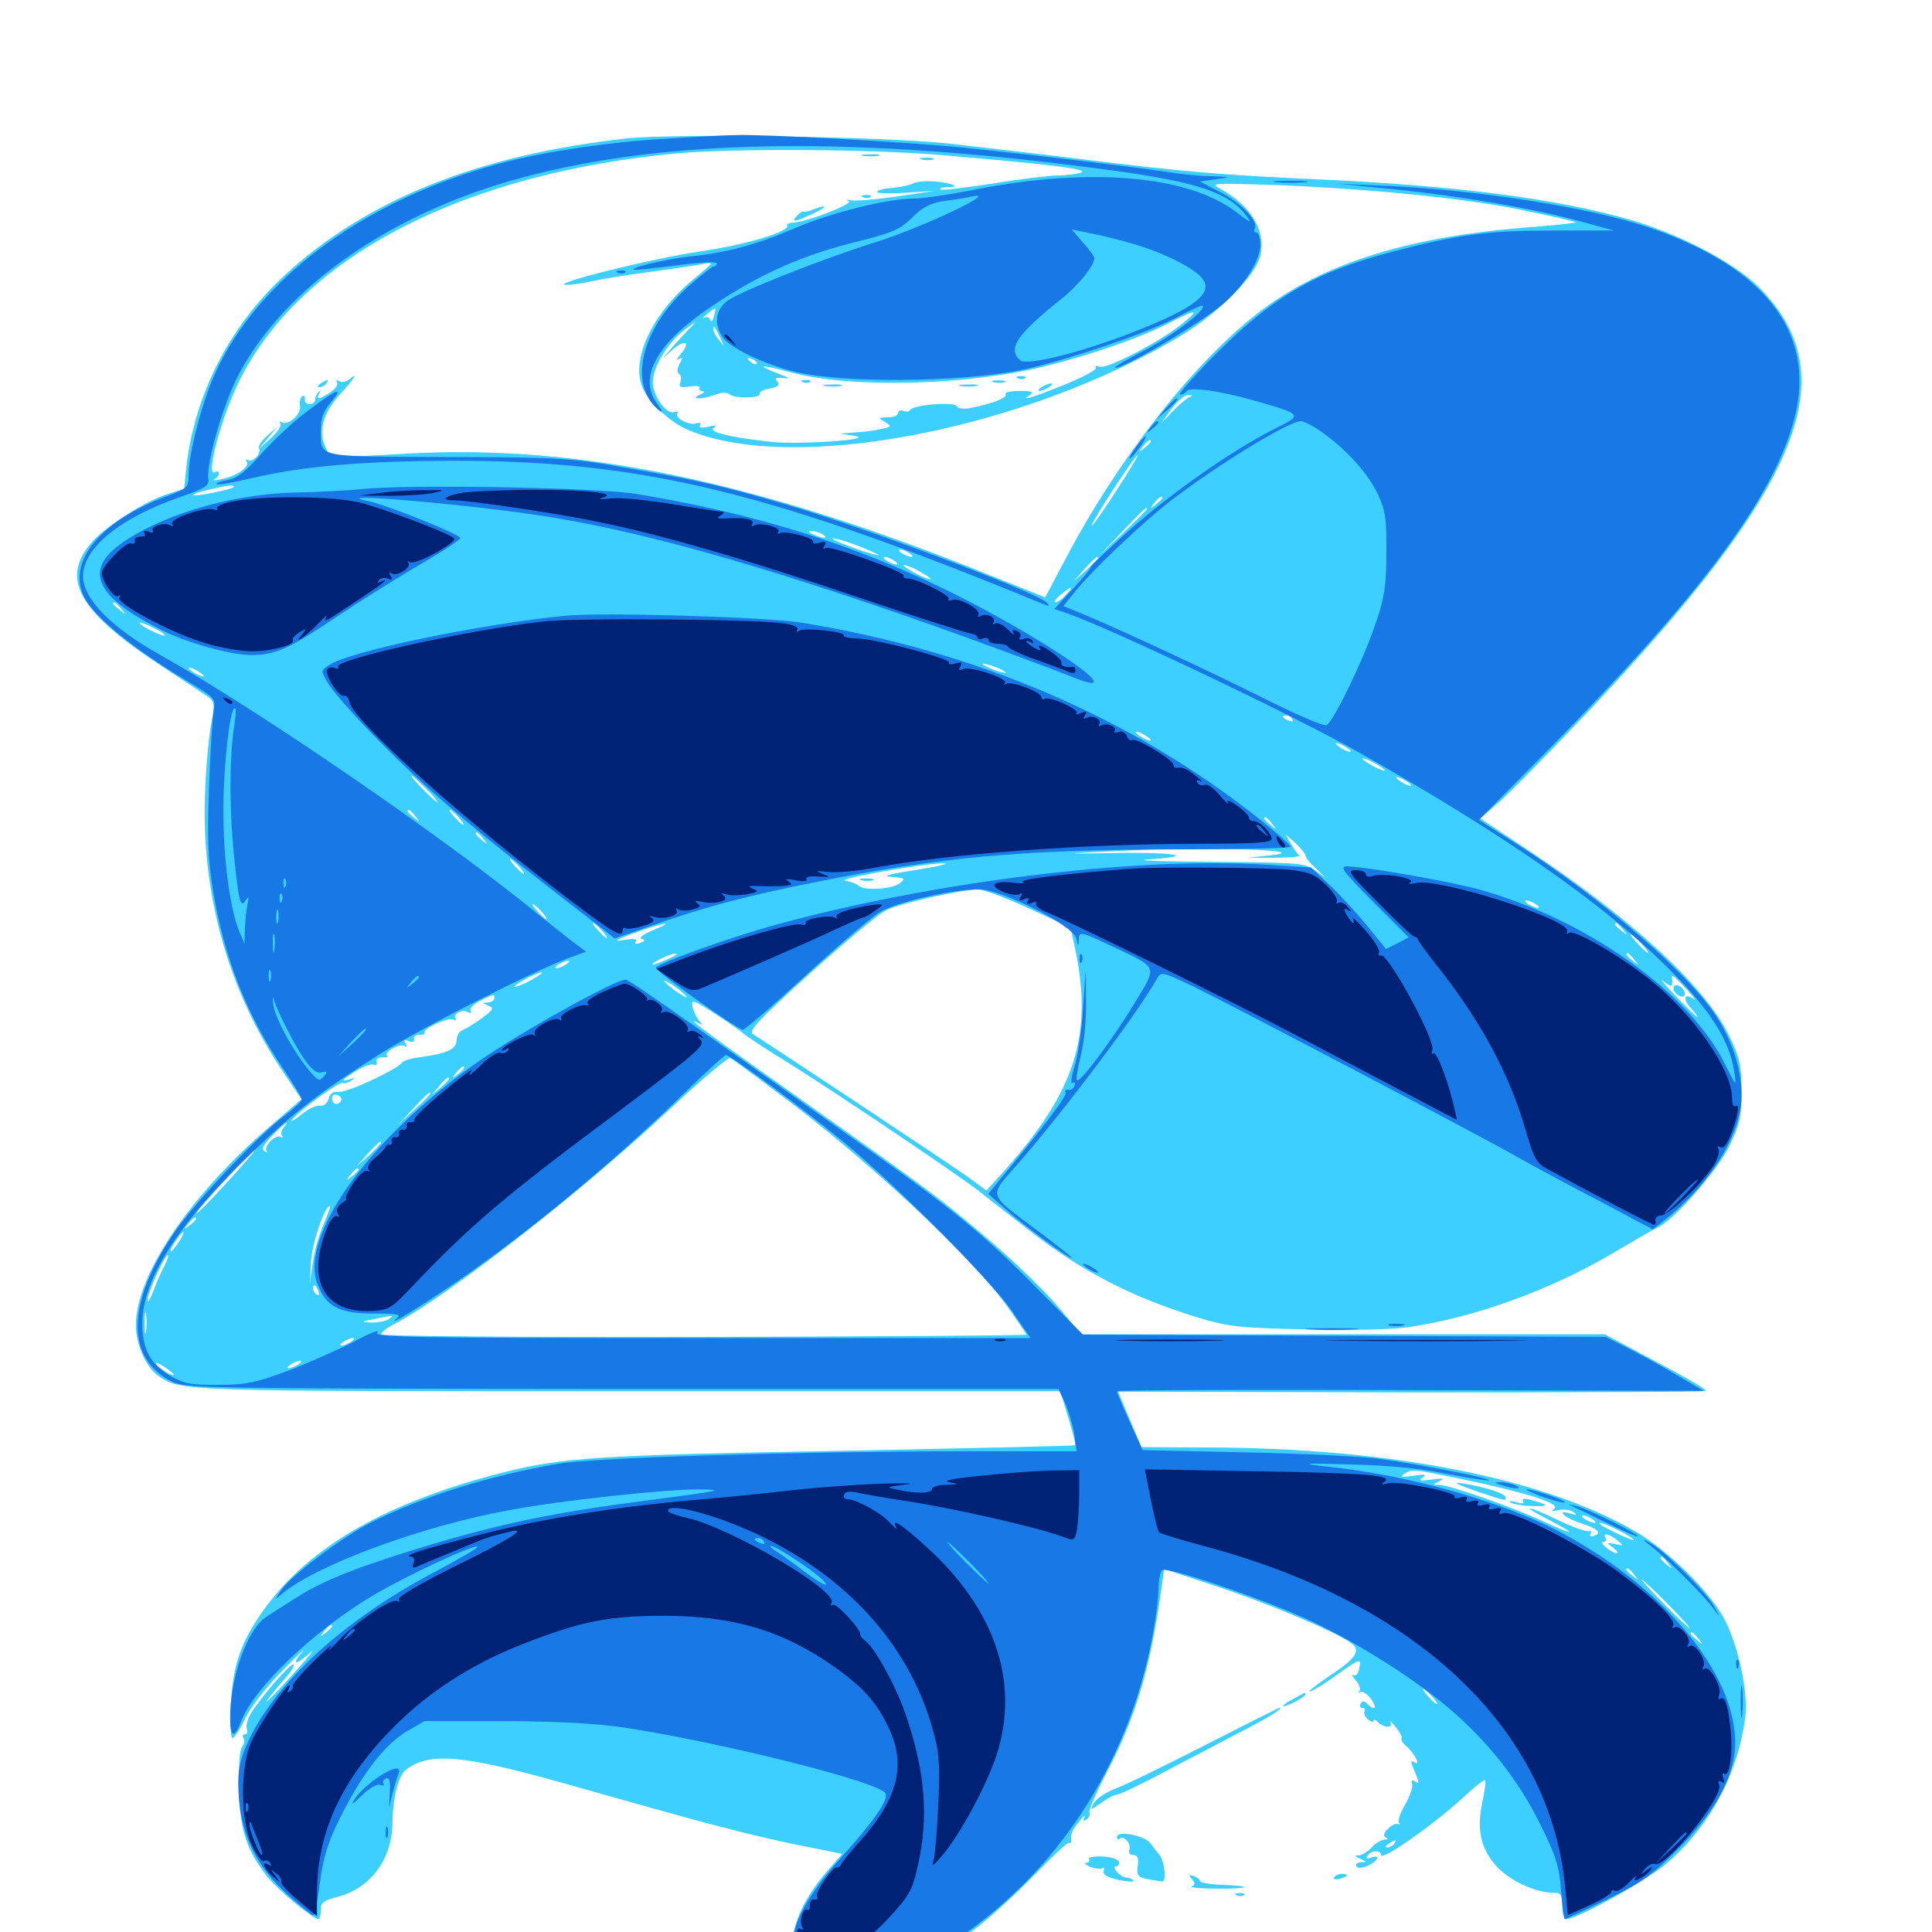 <svg xmlns="http://www.w3.org/2000/svg" viewBox="0 -1000 1000 1000">
	<path fill="#3ccfff" d="M324.219 -928.32C248.047 -919.922 190.234 -896.875 147.852 -858.008C119.336 -832.031 100.781 -796.094 96.484 -758.594L95.312 -747.07L85.742 -743.945C74.805 -740.234 55.859 -728.32 48.438 -720.312C30.664 -701.172 39.844 -683.984 83.008 -655.664C94.922 -647.852 106.055 -640.43 108.008 -639.062C110.938 -636.914 111.133 -635.352 109.57 -626.758C108.398 -621.484 106.836 -606.055 106.25 -592.578C103.516 -539.453 117.578 -487.891 146.68 -444.922L156.055 -431.055L137.5 -415.039C97.461 -380.078 70.312 -339.453 70.312 -314.062C70.312 -303.906 75.781 -291.797 82.422 -287.5C94.141 -279.883 94.141 -279.883 325 -279.883H548.828L552.93 -266.211C555.273 -258.594 556.836 -252.344 556.445 -251.953C556.055 -251.562 500.781 -250.391 433.594 -249.023C310.156 -246.875 291.016 -245.508 261.328 -238.086C201.758 -223.047 161.914 -200.586 138.281 -169.141C125.195 -151.562 120.703 -139.453 119.531 -118.555C118.945 -108.398 119.336 -100.391 120.312 -100.391C121.289 -100.391 124.219 -104.883 126.953 -110.547C129.688 -116.406 137.891 -126.953 146.484 -135.547C154.492 -143.75 158.984 -148.047 156.445 -144.922C150.195 -137.891 153.32 -137.891 160.938 -144.922C166.211 -149.609 146.68 -127.539 138.867 -119.922C135.156 -116.211 141.797 -124.805 148.242 -132.031C150.781 -134.961 152.539 -137.891 151.953 -138.477C150.781 -139.648 135.742 -122.461 130.078 -113.477C128.125 -110.352 127.148 -106.641 127.734 -105.078C128.32 -103.516 127.93 -102.344 126.758 -102.344C125.586 -102.344 125.391 -101.367 125.977 -100.391C126.758 -99.219 126.367 -97.07 125.195 -95.703C124.023 -94.336 123.438 -85.352 123.633 -73.828C124.219 -52.539 127.539 -42.383 138.477 -28.516C144.141 -21.484 162.109 -6.641 164.844 -6.641C165.43 -6.641 166.016 -8.789 166.016 -11.328C166.016 -15.234 167.383 -16.211 174.609 -18.164C191.602 -22.461 202.93 -37.5 203.125 -56.445C203.32 -69.922 206.25 -81.25 210.352 -84.18C222.461 -93.164 239.453 -91.602 289.844 -77.539C307.227 -72.656 335.352 -64.648 352.539 -59.961C369.727 -55.078 395.508 -48.633 409.766 -45.703L435.938 -40.43L427.93 -31.25C405.273 -5.078 403.906 21.68 425 28.516C440.234 33.594 476.758 19.727 504.883 -1.758C512.5 -7.422 525.977 -19.922 535.156 -29.297C544.336 -38.867 552.344 -46.289 553.125 -46.094C554.102 -45.898 554.492 -46.289 554.492 -47.266C553.906 -50.391 554.883 -52.734 558.789 -57.422C560.938 -60.156 562.109 -61.133 561.328 -59.57C560.352 -57.617 560.742 -57.227 562.305 -58.203C563.672 -58.984 564.258 -60.742 563.867 -61.914C563.477 -63.281 567.773 -73.047 573.438 -83.789C588.086 -111.914 595.508 -137.109 601.172 -177.93L602.539 -187.891L627.93 -179.492C653.32 -171.289 689.453 -156.25 698.438 -150.195C704.883 -146.094 702.539 -141.992 688.477 -132.812C682.617 -128.711 677.734 -125.195 677.734 -124.609C677.734 -123.633 685.156 -128.125 694.336 -134.766C703.906 -141.602 704.688 -141.602 703.516 -136.523C703.125 -133.594 701.758 -132.227 700.391 -133.008C699.219 -133.594 699.805 -132.422 701.758 -130.273C703.516 -128.125 704.492 -125.781 703.711 -124.805C702.734 -124.023 703.125 -123.633 704.102 -124.219C705.273 -124.805 707.617 -123.242 709.57 -120.703C713.086 -116.016 711.719 -114.062 707.617 -118.164C706.055 -119.727 705.078 -119.727 704.297 -118.164C703.516 -116.992 703.906 -116.016 705.078 -116.016C706.25 -116.016 706.836 -115.234 706.25 -114.258C705.664 -113.281 706.445 -111.523 708.008 -110.156C709.57 -108.789 710.938 -108.398 710.938 -109.375C710.938 -110.156 711.914 -109.961 713.281 -108.594C716.406 -105.469 721.289 -105.469 719.727 -108.594C718.945 -109.961 720.117 -108.984 722.266 -106.25C724.414 -103.711 725.977 -100.977 725.391 -100.195C725 -99.414 725.977 -97.852 727.734 -96.289C731.836 -92.969 735.742 -85.742 732.227 -87.695C730.664 -88.867 730.078 -88.477 730.859 -86.523C734.961 -76.562 734.961 -76.367 732.422 -77.93C730.859 -78.906 730.273 -78.516 730.859 -76.758C731.445 -75.195 729.883 -70.508 727.344 -66.016C724.805 -61.719 723.242 -57.422 724.219 -56.445C725 -55.664 724.805 -55.273 723.633 -55.859C722.656 -56.445 720.117 -55.273 718.359 -53.32C716.016 -50.977 715.82 -49.609 717.383 -48.828C718.75 -48.438 718.359 -47.852 716.602 -47.852C714.844 -47.656 711.914 -45.898 709.961 -43.75C708.008 -41.602 705.078 -39.844 703.32 -39.648C700.977 -39.648 701.172 -39.062 704.102 -37.891C707.617 -36.328 707.617 -36.133 704.492 -36.133C702.539 -35.938 701.367 -35.156 702.148 -33.984C702.734 -32.812 705.078 -33.008 708.008 -34.375C713.477 -36.719 714.844 -40.43 709.57 -38.477C707.422 -37.695 706.836 -37.891 707.812 -39.453C709.57 -42.383 714.844 -42.578 714.844 -39.844C714.844 -36.328 743.945 -56.836 759.375 -71.484C764.062 -75.781 768.164 -78.906 768.555 -78.516C769.141 -78.125 768.555 -72.852 767.188 -66.992C764.258 -52.734 766.406 -43.164 774.609 -33.984C781.445 -26.562 794.727 -20.312 804.102 -20.312C808.008 -20.312 808.594 -19.336 808.594 -13.477C808.594 -9.766 809.57 -6.641 810.547 -6.641C816.211 -6.641 850.391 -25.586 861.719 -34.766C884.375 -53.516 899.609 -81.641 903.32 -111.133C904.883 -123.438 900.195 -146.484 893.164 -160.742C886.328 -174.805 864.062 -197.07 846.68 -207.227C798.633 -235.156 719.336 -250.586 624.219 -250.781L590.82 -250.977L584.766 -265.234L578.711 -279.688L730.859 -279.297C814.453 -279.297 882.812 -279.492 882.812 -280.078C882.812 -281.25 875.391 -285.547 850.391 -298.828L830.664 -309.375H695.117H559.57L548.828 -322.266C537.305 -335.938 517.578 -354.102 494.141 -373.047C480.664 -383.984 467.383 -393.555 389.648 -448.633C364.062 -466.797 354.102 -474.414 361.328 -470.508C363.867 -468.945 363.867 -469.336 361.719 -471.875C360.352 -473.633 358.789 -476.758 358.398 -479.102C357.812 -482.812 358.789 -482.422 368.75 -476.172C374.805 -472.266 381.641 -467.578 383.789 -465.82C385.938 -463.867 396.094 -457.227 406.25 -450.977C429.297 -436.719 493.555 -393.555 506.836 -383.398C512.109 -379.102 523.828 -370.117 532.812 -363.086C560.156 -341.797 585.742 -328.516 620.898 -317.773C635.938 -313.281 641.797 -312.695 675.391 -311.914C698.438 -311.328 719.336 -311.719 729.102 -313.086C763.086 -317.969 802.93 -332.422 835.156 -351.562C845.703 -357.812 855.859 -363.672 857.617 -364.453C865.625 -367.578 888.477 -393.555 894.922 -406.445C900.586 -418.164 901.367 -421.484 901.367 -435.352C901.367 -449.023 900.391 -452.734 894.922 -464.062C882.812 -489.062 844.336 -524.609 791.797 -559.375L766.211 -576.367L775.586 -584.57C780.664 -588.867 800.586 -609.18 819.922 -629.492C933.203 -748.828 956.25 -805.859 909.961 -851.758C897.266 -864.258 868.164 -879.492 842.773 -886.523C805.078 -897.266 753.125 -903.906 684.766 -907.031C632.617 -909.375 613.672 -910.938 558.594 -917.773C536.523 -920.508 505.859 -924.023 490.234 -925.781C456.641 -929.297 348.633 -931.055 324.219 -928.32ZM487.305 -919.727C542.383 -915.039 563.867 -912.5 559.57 -910.742C557.422 -909.961 551.758 -909.18 547.07 -909.18C542.188 -908.984 526.953 -907.227 513.086 -904.883C499.219 -902.734 487.5 -901.367 486.719 -901.953C486.133 -902.539 487.695 -903.125 490.234 -903.125C497.461 -903.125 493.555 -905.078 484.375 -906.055C479.883 -906.445 474.609 -906.055 472.656 -905.078C470.898 -904.102 466.016 -903.125 462.109 -902.734C458.008 -902.539 454.297 -901.562 453.906 -900.781C453.32 -900 459.766 -899.609 468.164 -900.195L483.398 -901.172L463.867 -898.242C453.125 -896.68 442.578 -895.898 440.43 -896.289C438.281 -896.875 437.695 -896.68 439.258 -895.898C442.383 -894.727 418.359 -885.352 410.742 -884.766C408.594 -884.766 407.031 -883.984 407.422 -883.398C409.18 -880.273 386.719 -873.438 362.891 -869.922C337.109 -866.211 283.594 -852.734 292.969 -852.539C295.703 -852.539 301.367 -853.32 305.664 -854.297C309.961 -855.273 323.633 -857.617 335.938 -859.18C348.242 -860.938 361.133 -862.695 364.258 -863.477C369.727 -864.453 369.336 -864.062 360.156 -856.445C338.867 -839.453 326.953 -815.82 332.031 -800.781C334.57 -792.773 346.484 -781.445 356.445 -777.344C410.938 -754.492 530.859 -777.734 612.109 -826.758C630.664 -838.086 649.219 -856.641 652.148 -866.992C655.664 -879.883 647.852 -893.359 631.836 -902.148C626.172 -905.273 627.539 -905.273 658.203 -904.297C709.18 -902.344 757.422 -897.461 787.305 -891.406C802.539 -888.281 815.234 -885.352 815.625 -884.961C816.016 -884.57 803.32 -883.203 787.5 -882.031C725.977 -876.953 681.836 -862.5 649.219 -836.523C616.406 -810.352 578.516 -761.914 551.953 -711.523L541.016 -690.82L513.086 -701.953C392.578 -750.781 300.195 -770.117 211.133 -765.234C168.945 -762.891 171.289 -762.695 168.359 -768.75C164.648 -776.758 167.188 -786.328 175.977 -795.898C183.789 -804.492 185.742 -807.812 180.664 -803.516C179.102 -802.344 176.758 -801.953 175.586 -802.734C174.219 -803.516 173.828 -803.32 174.414 -802.148C175.195 -800.977 173.633 -798.633 170.898 -796.875C165.234 -793.164 163.281 -792.969 165.234 -796.289C166.016 -797.656 165.82 -798.047 164.844 -797.07C163.867 -796.094 163.086 -794.336 163.086 -793.164C163.086 -791.797 161.719 -790.82 160.156 -790.82C158.594 -790.82 157.422 -791.992 157.812 -793.359C158.008 -794.922 157.422 -795.508 156.445 -794.922C155.469 -794.141 154.883 -791.992 155.273 -789.844C156.055 -785.547 149.023 -779.492 145.898 -781.445C144.727 -782.031 144.531 -781.836 145.117 -780.664C145.898 -779.688 143.555 -776.172 140.039 -773.047L133.789 -767.383L138.672 -773.242L143.555 -779.102L138.281 -774.414C135.352 -771.875 133.398 -768.945 133.984 -767.969C135.547 -765.43 130.859 -760.352 128.32 -761.914C127.148 -762.5 126.953 -762.109 127.734 -760.938C129.297 -758.203 122.07 -753.32 114.258 -751.953C111.133 -751.172 109.57 -751.367 110.938 -751.953C112.109 -752.539 113.281 -753.906 113.281 -754.883C113.281 -756.055 112.5 -756.25 111.328 -755.664C105.859 -752.148 115.039 -786.328 125 -805.078C157.812 -868.164 241.211 -910.742 351.562 -920.703C380.664 -923.242 451.172 -922.852 487.305 -919.727ZM823.633 -882.422C824.414 -883.008 823.242 -883.594 821.094 -883.398C818.945 -883.398 818.359 -882.812 819.922 -882.227C821.289 -881.641 823.047 -881.836 823.633 -882.422ZM369.531 -836.328C368.945 -833.984 368.164 -833.008 367.578 -834.375C367.188 -835.742 365.82 -836.328 364.648 -835.547C363.281 -834.961 364.062 -835.938 366.016 -837.5C370.898 -841.406 370.898 -841.406 369.531 -836.328ZM611.133 -831.836C599.609 -822.656 572.656 -808.789 569.141 -810.156C567.578 -810.742 566.602 -810.547 567.188 -809.57C567.773 -808.594 560.352 -804.688 550.781 -800.781C533.203 -793.75 527.734 -792.188 533.203 -795.703C535.352 -797.07 533.789 -797.656 527.734 -797.656C523.047 -797.656 519.727 -796.875 520.508 -795.898C521.484 -794.141 514.258 -791.211 502.539 -788.867C499.023 -788.086 495.898 -788.477 495.117 -789.844C493.555 -792.188 472.07 -790.43 471.094 -787.695C470.703 -786.914 469.141 -786.719 467.578 -787.305C466.016 -787.891 464.844 -787.305 464.844 -786.133C464.844 -784.961 462.5 -783.984 459.57 -783.984C454.492 -783.789 454.297 -783.789 458.008 -781.641C461.719 -779.297 461.523 -779.102 456.055 -777.93C452.93 -777.148 446.68 -776.367 442.383 -776.172L434.57 -775.586L442.383 -774.414C453.906 -772.461 413.672 -769.727 399.023 -771.289C377.93 -773.633 366.406 -776.367 369.336 -778.516C371.289 -779.883 370.508 -780.078 366.602 -779.102C362.891 -778.32 361.523 -778.711 362.305 -779.883C362.891 -781.055 362.305 -781.445 360.547 -780.859C357.031 -779.492 349.023 -783.594 350.586 -785.938C351.172 -787.109 350.586 -787.305 349.023 -786.719C344.922 -785.156 337.891 -795.117 337.891 -802.148C337.891 -810.156 345.898 -823.242 354.883 -829.688C361.133 -834.375 361.523 -834.375 357.422 -830.469C354.688 -827.734 350.391 -823.047 347.656 -819.922L342.773 -814.258L348.047 -818.945C354.492 -824.609 357.812 -823.047 352.344 -816.797C350.391 -814.453 349.805 -813.281 351.172 -814.062C353.32 -815.43 353.516 -814.844 351.758 -811.719C350.391 -809.18 350.391 -807.227 351.562 -806.445C352.539 -805.859 352.734 -803.906 352.148 -802.148C351.172 -799.609 351.953 -799.219 357.031 -800C360.352 -800.391 362.695 -800.195 362.109 -799.219C361.523 -798.438 362.305 -797.656 363.672 -797.461C365.039 -797.461 364.453 -796.68 362.305 -795.703C356.445 -793.164 363.477 -793.164 370.312 -795.703C373.828 -797.07 376.172 -797.07 377.93 -795.703C380.664 -793.555 394.727 -793.945 393.164 -796.289C392.773 -797.07 395.117 -798.242 398.242 -798.828C402.734 -799.805 403.906 -800.781 402.344 -802.539C400.781 -804.297 401.562 -804.688 405.664 -804.297C409.375 -803.711 408.398 -804.492 402.734 -806.641C390.43 -811.328 393.555 -811.523 410.156 -807.031C441.211 -799.023 499.805 -800.391 540.625 -810.352C563.672 -816.016 591.016 -825.391 605.469 -833.008C619.922 -840.43 621.484 -840.039 611.133 -831.836ZM372.852 -825C375 -820.312 375 -820.312 372.266 -823.828C370.508 -825.977 369.141 -828.516 369.141 -829.688C369.141 -832.031 370.117 -831.055 372.852 -825ZM391.602 -811.719C391.016 -811.133 389.453 -811.719 388.086 -813.086C386.328 -815.039 386.523 -815.234 389.258 -814.062C391.211 -813.477 392.188 -812.305 391.602 -811.719ZM615.43 -794.336C614.062 -793.75 610.156 -790.43 607.031 -787.109L601.172 -781.055L606.445 -788.477C609.375 -792.383 613.281 -795.703 615.039 -795.508C617.383 -795.508 617.578 -795.117 615.43 -794.336ZM627.539 -794.336C628.711 -794.922 627.734 -795.312 625 -795.312C622.266 -795.312 621.289 -794.922 622.656 -794.336C623.828 -793.945 626.172 -793.945 627.539 -794.336ZM520.508 -789.844C523.047 -790.82 523.242 -791.602 521.484 -791.602C519.922 -791.602 516.797 -790.82 514.648 -789.844C512.109 -788.867 511.914 -788.086 513.672 -788.086C515.234 -788.086 518.359 -788.867 520.508 -789.844ZM468.164 -780.859C468.945 -781.445 467.773 -782.031 465.625 -781.836C463.477 -781.836 462.891 -781.25 464.453 -780.664C465.82 -780.078 467.578 -780.273 468.164 -780.859ZM486.914 -780.664C488.086 -781.25 487.109 -781.641 484.375 -781.641C481.641 -781.641 480.664 -781.25 482.031 -780.664C483.203 -780.273 485.547 -780.273 486.914 -780.664ZM477.93 -778.906C478.711 -779.492 477.539 -780.078 475.391 -779.883C473.242 -779.883 472.656 -779.297 474.219 -778.711C475.586 -778.125 477.344 -778.32 477.93 -778.906ZM601.562 -779.297C601.562 -780.859 600 -779.883 597.461 -776.758C594.922 -773.633 595.117 -773.438 598.242 -775.977C600 -777.344 601.562 -778.906 601.562 -779.297ZM469.336 -776.758C470.508 -777.344 469.531 -777.734 466.797 -777.734C464.062 -777.734 463.086 -777.344 464.453 -776.758C465.625 -776.367 467.969 -776.367 469.336 -776.758ZM457.617 -774.805C458.789 -775.391 457.812 -775.781 455.078 -775.781C452.344 -775.781 451.367 -775.391 452.734 -774.805C453.906 -774.414 456.25 -774.414 457.617 -774.805ZM595.703 -771.484C595.703 -771.094 594.141 -769.531 592.383 -768.164C589.258 -765.625 589.062 -765.82 591.602 -768.945C594.141 -772.07 595.703 -773.047 595.703 -771.484ZM578.711 -747.461C566.992 -729.102 560.742 -721.289 568.359 -734.18C575 -745.312 587.891 -764.453 588.867 -764.453C589.453 -764.453 584.766 -756.836 578.711 -747.461ZM625 -759.766C625 -761.328 623.438 -760.352 620.898 -757.227C618.359 -754.102 618.555 -753.906 621.68 -756.445C623.438 -757.812 625 -759.375 625 -759.766ZM296.484 -757.227C298.242 -757.812 296.289 -758.203 291.992 -758.008C287.695 -758.008 286.133 -757.617 288.672 -757.227C291.016 -756.836 294.531 -756.836 296.484 -757.227ZM162.695 -755.273C163.867 -755.859 162.5 -756.25 159.18 -756.25C156.055 -756.25 154.883 -755.859 156.836 -755.273C158.594 -754.883 161.328 -754.883 162.695 -755.273ZM149.023 -753.32C150.195 -753.906 148.828 -754.297 145.508 -754.297C142.383 -754.297 141.211 -753.906 143.164 -753.32C144.922 -752.93 147.656 -752.93 149.023 -753.32ZM138.086 -751.562C138.867 -752.148 137.695 -752.734 135.547 -752.539C133.398 -752.539 132.812 -751.953 134.375 -751.367C135.742 -750.781 137.5 -750.977 138.086 -751.562ZM128.32 -749.609C129.102 -750.195 127.93 -750.781 125.781 -750.586C123.633 -750.586 123.047 -750 124.609 -749.414C125.977 -748.828 127.734 -749.023 128.32 -749.609ZM295.508 -749.414C296.68 -750 295.312 -750.391 291.992 -750.391C288.867 -750.391 287.695 -750 289.648 -749.414C291.406 -749.023 294.141 -749.023 295.508 -749.414ZM121.094 -748.047C121.094 -746.875 101.172 -742.773 100.195 -743.75C99.609 -744.141 103.125 -745.508 107.812 -746.484C117.773 -748.828 121.094 -749.219 121.094 -748.047ZM169.531 -747.461C172.461 -747.852 169.922 -748.242 164.062 -748.242C158.203 -748.242 155.664 -747.852 158.789 -747.461C161.719 -747.07 166.406 -747.07 169.531 -747.461ZM139.258 -745.508C140.43 -746.094 139.062 -746.484 135.742 -746.484C132.617 -746.484 131.445 -746.094 133.398 -745.508C135.156 -745.117 137.891 -745.117 139.258 -745.508ZM124.414 -743.75C125.195 -744.336 124.023 -744.922 121.875 -744.727C119.727 -744.727 119.141 -744.141 120.703 -743.555C122.07 -742.969 123.828 -743.164 124.414 -743.75ZM114.648 -741.797C115.43 -742.383 114.258 -742.969 112.109 -742.773C109.961 -742.773 109.375 -742.188 110.938 -741.602C112.305 -741.016 114.062 -741.211 114.648 -741.797ZM601.562 -742.188C601.562 -741.797 600 -740.234 598.242 -738.867C595.117 -736.328 594.922 -736.523 597.461 -739.648C600 -742.773 601.562 -743.75 601.562 -742.188ZM366.602 -739.844C367.383 -740.43 366.211 -741.016 364.062 -740.82C361.914 -740.82 361.328 -740.234 362.891 -739.648C364.258 -739.062 366.016 -739.258 366.602 -739.844ZM376.367 -737.891C377.148 -738.477 375.977 -739.062 373.828 -738.867C371.68 -738.867 371.094 -738.281 372.656 -737.695C374.023 -737.109 375.781 -737.305 376.367 -737.891ZM81.836 -736.328C84.57 -738.672 78.125 -736.523 75 -733.984C71.484 -731.25 71.484 -731.25 76.172 -733.398C78.906 -734.57 81.445 -735.938 81.836 -736.328ZM384.18 -735.938C384.961 -736.523 383.789 -737.109 381.641 -736.914C379.492 -736.914 378.906 -736.328 380.469 -735.742C381.836 -735.156 383.594 -735.352 384.18 -735.938ZM593.75 -736.523C593.75 -736.328 588.281 -730.859 581.641 -724.414L569.336 -712.695L581.055 -725C591.797 -736.328 593.75 -738.086 593.75 -736.523ZM87.891 -733.203C89.453 -734.18 90.039 -735.156 88.867 -735.156C87.891 -735.156 85.547 -734.18 83.984 -733.203C82.422 -732.227 82.031 -731.25 83.008 -731.25C84.18 -731.25 86.328 -732.227 87.891 -733.203ZM391.992 -733.984C392.773 -734.57 391.602 -735.156 389.453 -734.961C387.305 -734.961 386.719 -734.375 388.281 -733.789C389.648 -733.203 391.406 -733.398 391.992 -733.984ZM399.805 -732.031C400.586 -732.617 399.414 -733.203 397.266 -733.008C395.117 -733.008 394.531 -732.422 396.094 -731.836C397.461 -731.25 399.219 -731.445 399.805 -732.031ZM423.242 -730.078C424.023 -730.664 422.852 -731.25 420.703 -731.055C418.555 -731.055 417.969 -730.469 419.531 -729.883C420.898 -729.297 422.656 -729.492 423.242 -730.078ZM425.781 -723.438C429.297 -721.094 426.172 -721.094 420.898 -723.438C418.359 -724.609 417.969 -725.195 419.922 -725.195C421.484 -725.195 424.219 -724.414 425.781 -723.438ZM444.336 -717.383C450.391 -715.039 455.078 -712.891 454.688 -712.695C454.297 -712.305 448.242 -714.062 441.406 -716.602C434.375 -719.141 429.688 -721.289 431.055 -721.289C432.422 -721.484 438.281 -719.727 444.336 -717.383ZM470.703 -713.672C472.266 -712.695 472.852 -711.719 471.68 -711.719C470.703 -711.719 468.359 -712.695 466.797 -713.672C465.234 -714.648 464.844 -715.625 465.82 -715.625C466.992 -715.625 469.141 -714.648 470.703 -713.672ZM462.891 -709.766C464.453 -708.789 465.039 -707.812 463.867 -707.812C462.891 -707.812 460.547 -708.789 458.984 -709.766C457.422 -710.742 457.031 -711.719 458.008 -711.719C459.18 -711.719 461.328 -710.742 462.891 -709.766ZM568.359 -711.133C568.359 -710.742 565.43 -708.008 562.109 -704.688L555.664 -699.023L561.328 -705.469C566.797 -711.328 568.359 -712.695 568.359 -711.133ZM476.562 -703.906C480.273 -701.758 482.617 -700.195 481.445 -700.195C480.469 -700.195 476.367 -701.758 472.656 -703.906C468.945 -706.055 466.797 -707.617 467.773 -707.617C468.945 -707.617 472.852 -706.055 476.562 -703.906ZM550.977 -699.414C552.344 -700.781 552.93 -702.344 552.344 -702.93C551.758 -703.516 550.586 -702.539 550 -700.586C548.828 -697.852 549.023 -697.656 550.977 -699.414ZM551.758 -692.188C549.805 -690.039 547.461 -688.281 546.289 -688.281C545.312 -688.281 546.484 -690.039 549.023 -692.188C555.078 -697.07 556.25 -697.07 551.758 -692.188ZM62.695 -684.961C65.234 -681.836 65.039 -681.641 62.109 -684.18C60.156 -685.547 58.594 -687.109 58.594 -687.5C58.594 -689.062 60.156 -688.086 62.695 -684.961ZM85.156 -671.094C84.18 -670.312 72.266 -676.172 72.266 -677.539C72.266 -678.125 75.391 -676.953 79.102 -675.195C82.812 -673.438 85.547 -671.68 85.156 -671.094ZM122.461 -659.766C123.242 -660.352 122.07 -660.938 119.922 -660.742C117.773 -660.742 117.188 -660.156 118.75 -659.57C120.117 -658.984 121.875 -659.18 122.461 -659.766ZM519.531 -652.734C521.484 -651.562 520.898 -651.367 517.578 -652.344C514.844 -652.93 511.328 -654.492 509.766 -655.469C507.812 -656.641 508.398 -656.836 511.719 -655.859C514.453 -655.273 517.969 -653.711 519.531 -652.734ZM105.469 -650C105.469 -649.609 103.711 -650 101.562 -651.172C99.414 -652.344 97.656 -653.711 97.656 -654.297C97.656 -654.688 99.414 -654.297 101.562 -653.125C103.711 -651.953 105.469 -650.586 105.469 -650ZM668.945 -627.734C669.531 -626.562 668.75 -626.367 667.188 -626.953C663.672 -628.32 663.086 -629.688 665.82 -629.688C666.992 -629.688 668.359 -628.906 668.945 -627.734ZM595.703 -616.797C595.703 -616.406 593.945 -616.797 591.797 -617.969C589.648 -619.141 587.891 -620.508 587.891 -621.094C587.891 -621.484 589.648 -621.094 591.797 -619.922C593.945 -618.75 595.703 -617.383 595.703 -616.797ZM699.219 -610.938C699.219 -610.547 697.461 -610.938 695.312 -612.109C693.164 -613.281 691.406 -614.648 691.406 -615.234C691.406 -615.625 693.164 -615.234 695.312 -614.062C697.461 -612.891 699.219 -611.523 699.219 -610.938ZM716.797 -601.172C716.797 -600.781 714.258 -601.562 710.938 -603.32C707.812 -605.078 705.078 -606.836 705.078 -607.422C705.078 -607.812 707.812 -607.031 710.938 -605.273C714.258 -603.516 716.797 -601.758 716.797 -601.172ZM220.703 -591.602C224.414 -587.891 226.953 -584.766 226.367 -584.766C225.781 -584.766 222.461 -587.891 218.75 -591.602C215.039 -595.312 212.5 -598.438 213.086 -598.438C213.672 -598.438 216.992 -595.312 220.703 -591.602ZM730.469 -593.359C730.469 -592.969 728.711 -593.359 726.562 -594.531C724.414 -595.703 722.656 -597.07 722.656 -597.656C722.656 -598.047 724.414 -597.656 726.562 -596.484C728.711 -595.312 730.469 -593.945 730.469 -593.359ZM215.039 -577.539C217.578 -574.414 217.383 -574.219 214.453 -576.758C212.5 -578.125 210.938 -579.688 210.938 -580.078C210.938 -581.641 212.5 -580.664 215.039 -577.539ZM237.305 -576.953C239.258 -574.805 240.43 -573.047 239.844 -573.047C239.258 -573.047 237.305 -574.805 235.352 -576.953C233.398 -579.102 232.227 -580.859 232.812 -580.859C233.398 -580.859 235.352 -579.102 237.305 -576.953ZM658.398 -573.633C660.938 -570.508 660.742 -570.312 657.812 -572.852C654.492 -575.391 653.516 -576.953 655.078 -576.953C655.469 -576.953 657.031 -575.391 658.398 -573.633ZM222.852 -571.68C220.312 -574.805 218.75 -575.781 218.75 -574.219C218.75 -573.828 220.312 -572.266 222.266 -570.898C225.195 -568.359 225.391 -568.555 222.852 -571.68ZM250.195 -565.82C252.734 -562.695 252.539 -562.5 249.609 -565.039C246.289 -567.578 245.312 -569.141 246.875 -569.141C247.266 -569.141 248.828 -567.578 250.195 -565.82ZM675.781 -557.031C675.781 -556.055 678.125 -553.125 681.25 -550.391L686.523 -545.312L680.859 -549.414C675.586 -553.32 672.656 -553.516 627.148 -553.906C598.047 -554.102 585.547 -554.688 595.703 -555.273C621.484 -557.031 605.664 -559.18 572.266 -558.398C548.633 -558.008 550.391 -558.203 583.398 -559.766C624.609 -561.914 682.422 -559.961 657.227 -557.227L645.508 -556.055H659.766C667.773 -556.055 673.438 -556.641 672.461 -557.227C671.68 -557.812 669.727 -560.547 668.164 -563.281L665.43 -568.164L670.703 -563.477C673.438 -560.742 675.781 -558.008 675.781 -557.031ZM534.766 -556.055C537.695 -556.445 534.766 -556.836 528.32 -556.836C521.875 -556.836 519.531 -556.445 523.047 -556.055C526.562 -555.664 531.836 -555.664 534.766 -556.055ZM268.555 -551.562C270.508 -549.414 271.68 -547.656 271.094 -547.656C270.508 -547.656 268.555 -549.414 266.602 -551.562C264.648 -553.711 263.477 -555.469 264.062 -555.469C264.648 -555.469 266.602 -553.711 268.555 -551.562ZM512.305 -554.102C514.648 -554.492 512.305 -554.883 506.836 -554.883C501.562 -554.883 499.414 -554.492 502.539 -554.102C505.469 -553.711 509.766 -553.711 512.305 -554.102ZM474.609 -549.805C459.57 -547.461 456.055 -546.484 461.719 -546.094C468.555 -545.508 468.945 -545.312 465.625 -542.773C461.523 -539.648 447.07 -538.867 444.336 -541.602C443.164 -542.578 440.234 -543.75 437.5 -544.141C431.836 -544.922 478.125 -553.125 488.281 -553.125C491.992 -553.125 485.938 -551.562 474.609 -549.805ZM571.875 -552.148C574.805 -552.539 572.266 -552.93 566.406 -552.93C560.547 -552.93 558.008 -552.539 561.133 -552.148C564.062 -551.758 568.75 -551.758 571.875 -552.148ZM711.523 -552.148C713.867 -552.539 711.914 -552.93 707.031 -552.93C702.148 -552.93 700.195 -552.539 702.734 -552.148C705.078 -551.758 708.984 -551.758 711.523 -552.148ZM254.102 -548.242C251.562 -551.367 250 -552.344 250 -550.781C250 -550.391 251.562 -548.828 253.516 -547.461C256.445 -544.922 256.641 -545.117 254.102 -548.242ZM547.461 -550.195C548.633 -550.781 547.656 -551.172 544.922 -551.172C542.188 -551.172 541.211 -550.781 542.578 -550.195C543.75 -549.805 546.094 -549.805 547.461 -550.195ZM723.242 -550.195C724.414 -550.781 723.438 -551.172 720.703 -551.172C717.969 -551.172 716.992 -550.781 718.359 -550.195C719.531 -549.805 721.875 -549.805 723.242 -550.195ZM531.836 -548.242C533.008 -548.828 531.641 -549.219 528.32 -549.219C525.195 -549.219 524.023 -548.828 525.977 -548.242C527.734 -547.852 530.469 -547.852 531.836 -548.242ZM734.961 -548.242C736.133 -548.828 735.156 -549.219 732.422 -549.219C729.688 -549.219 728.711 -548.828 730.078 -548.242C731.25 -547.852 733.594 -547.852 734.961 -548.242ZM278.32 -543.75C276.367 -545.898 274.414 -547.656 273.828 -547.656C273.242 -547.656 274.414 -545.898 276.367 -543.75C278.32 -541.602 280.273 -539.844 280.859 -539.844C281.445 -539.844 280.273 -541.602 278.32 -543.75ZM518.945 -546.484C519.727 -547.07 518.555 -547.656 516.406 -547.461C514.258 -547.461 513.672 -546.875 515.234 -546.289C516.602 -545.703 518.359 -545.898 518.945 -546.484ZM746.68 -546.289C747.852 -546.875 746.875 -547.266 744.141 -547.266C741.406 -547.266 740.43 -546.875 741.797 -546.289C742.969 -545.898 745.312 -545.898 746.68 -546.289ZM261.914 -542.383C259.375 -545.508 257.812 -546.484 257.812 -544.922C257.812 -544.531 259.375 -542.969 261.328 -541.602C264.258 -539.062 264.453 -539.258 261.914 -542.383ZM755.273 -544.531C756.055 -545.117 754.883 -545.703 752.734 -545.508C750.586 -545.508 750 -544.922 751.562 -544.336C752.93 -543.75 754.688 -543.945 755.273 -544.531ZM430.273 -542.383C431.445 -542.969 430.078 -543.359 426.758 -543.359C423.633 -543.359 422.461 -542.969 424.414 -542.383C426.172 -541.992 428.906 -541.992 430.273 -542.383ZM763.086 -542.578C763.867 -543.164 762.695 -543.75 760.547 -543.555C758.398 -543.555 757.812 -542.969 759.375 -542.383C760.742 -541.797 762.5 -541.992 763.086 -542.578ZM419.336 -540.625C420.117 -541.211 418.945 -541.797 416.797 -541.602C414.648 -541.602 414.062 -541.016 415.625 -540.43C416.992 -539.844 418.75 -540.039 419.336 -540.625ZM270.508 -535.938C268.555 -538.086 266.602 -539.844 266.016 -539.844C265.43 -539.844 266.602 -538.086 268.555 -535.938C270.508 -533.789 272.461 -532.031 273.047 -532.031C273.633 -532.031 272.461 -533.789 270.508 -535.938ZM287.305 -536.523C284.766 -539.648 283.203 -540.625 283.203 -539.062C283.203 -538.672 284.766 -537.109 286.719 -535.742C289.648 -533.203 289.844 -533.398 287.305 -536.523ZM408.203 -537.891C412.109 -539.062 412.305 -539.453 409.18 -539.453C407.031 -539.453 403.125 -538.672 400.391 -537.891C396.484 -536.719 396.289 -536.328 399.414 -536.328C401.562 -536.328 405.469 -537.109 408.203 -537.891ZM474.023 -538.672C474.805 -539.258 473.633 -539.844 471.484 -539.648C469.336 -539.648 468.75 -539.062 470.312 -538.477C471.68 -537.891 473.438 -538.086 474.023 -538.672ZM532.422 -529.883L554.102 -519.922L556.25 -509.961C566.016 -465.039 556.836 -435.547 520.508 -394.727L510.547 -383.789L500.977 -390.82C492.578 -396.875 398.633 -459.18 389.844 -464.648C387.109 -466.211 391.992 -471.484 418.945 -495.898C436.914 -512.109 454.492 -526.758 458.398 -528.711C464.844 -532.227 495.312 -539.062 505.859 -539.648C508.594 -539.844 520.508 -535.352 532.422 -529.883ZM782.227 -536.914C779.102 -538.477 775 -539.648 773.438 -539.648C771.875 -539.648 773.633 -538.281 777.344 -536.914C786.328 -533.398 789.844 -533.594 782.227 -536.914ZM463.477 -536.523C464.648 -537.109 463.281 -537.5 459.961 -537.5C456.836 -537.5 455.664 -537.109 457.617 -536.523C459.375 -536.133 462.109 -536.133 463.477 -536.523ZM390.625 -533.984C394.531 -535.156 394.727 -535.547 391.602 -535.547C389.453 -535.547 385.938 -534.961 383.789 -533.984C378.906 -531.836 383.984 -531.836 390.625 -533.984ZM451.758 -534.57C452.93 -535.156 451.953 -535.547 449.219 -535.547C446.484 -535.547 445.508 -535.156 446.875 -534.57C448.047 -534.18 450.391 -534.18 451.758 -534.57ZM442.773 -532.812C443.555 -533.398 442.383 -533.984 440.234 -533.789C438.086 -533.789 437.5 -533.203 439.062 -532.617C440.43 -532.031 442.188 -532.227 442.773 -532.812ZM794.922 -532.031C796.484 -531.055 797.07 -530.078 795.898 -530.078C794.922 -530.078 792.578 -531.055 791.016 -532.031C789.453 -533.008 789.062 -533.984 790.039 -533.984C791.211 -533.984 793.359 -533.008 794.922 -532.031ZM280.273 -528.125C282.227 -525.977 283.398 -524.219 282.812 -524.219C282.227 -524.219 280.273 -525.977 278.32 -528.125C276.367 -530.273 275.195 -532.031 275.781 -532.031C276.367 -532.031 278.32 -530.273 280.273 -528.125ZM378.32 -530.859C379.102 -531.445 377.93 -532.031 375.781 -531.836C373.633 -531.836 373.047 -531.25 374.609 -530.664C375.977 -530.078 377.734 -530.273 378.32 -530.859ZM368.164 -528.125C370.703 -529.102 370.898 -529.883 369.141 -529.883C367.578 -529.883 364.453 -529.102 362.305 -528.125C359.766 -527.148 359.57 -526.367 361.328 -526.367C362.891 -526.367 366.016 -527.148 368.164 -528.125ZM302.93 -524.805C300.391 -527.93 298.828 -528.906 298.828 -527.344C298.828 -526.953 300.391 -525.391 302.344 -524.023C305.273 -521.484 305.469 -521.68 302.93 -524.805ZM810.547 -525.195C805.469 -527.93 800.977 -529.102 802.93 -527.344C804.883 -525.586 816.406 -520.312 816.406 -521.094C816.406 -521.68 813.867 -523.438 810.547 -525.195ZM355.469 -524.219C358.984 -526.562 355.859 -526.562 350.586 -524.219C348.047 -523.047 347.656 -522.461 349.609 -522.461C351.172 -522.461 353.906 -523.242 355.469 -524.219ZM411.523 -525C412.305 -525.586 411.133 -526.172 408.984 -525.977C406.836 -525.977 406.25 -525.391 407.812 -524.805C409.18 -524.219 410.938 -524.414 411.523 -525ZM403.711 -523.047C404.492 -523.633 403.32 -524.219 401.172 -524.023C399.023 -524.023 398.438 -523.438 400 -522.852C401.367 -522.266 403.125 -522.461 403.711 -523.047ZM311.523 -518.359C313.477 -516.211 314.648 -514.453 314.062 -514.453C313.477 -514.453 311.523 -516.211 309.57 -518.359C307.617 -520.508 306.445 -522.266 307.031 -522.266C307.617 -522.266 309.57 -520.508 311.523 -518.359ZM338.086 -518.555C333.203 -516.602 330.469 -514.648 332.031 -514.062C334.18 -513.477 333.984 -512.891 331.25 -511.914C329.102 -511.133 328.32 -511.328 329.102 -512.695C330.078 -514.062 327.93 -514.258 322.852 -513.477C317.188 -512.5 318.359 -513.477 328.125 -516.992C342.969 -522.461 350.781 -523.633 338.086 -518.555ZM395.898 -521.094C396.68 -521.68 395.508 -522.266 393.359 -522.07C391.211 -522.07 390.625 -521.484 392.188 -520.898C393.555 -520.312 395.312 -520.508 395.898 -521.094ZM827.539 -521.094C828.32 -521.68 827.148 -522.266 825 -522.07C822.852 -522.07 822.266 -521.484 823.828 -520.898C825.195 -520.312 826.953 -520.508 827.539 -521.094ZM840.039 -518.945C842.578 -515.82 842.383 -515.625 839.453 -518.164C837.5 -519.531 835.938 -521.094 835.938 -521.484C835.938 -523.047 837.5 -522.07 840.039 -518.945ZM833.984 -511.328C833.984 -511.914 832.227 -513.281 830.078 -514.453C827.93 -515.625 826.172 -516.016 826.172 -515.625C826.172 -515.039 827.93 -513.672 830.078 -512.5C832.227 -511.328 833.984 -510.938 833.984 -511.328ZM849.609 -511.523C852.148 -508.789 853.711 -506.641 853.125 -506.641C852.734 -506.641 850.195 -508.789 847.656 -511.523C845.117 -514.258 843.555 -516.406 844.141 -516.406C844.531 -516.406 847.07 -514.258 849.609 -511.523ZM345.898 -503.711C342.383 -502.148 338.867 -500.781 338.086 -500.781C335.547 -500.977 346.875 -506.445 349.609 -506.445C351.172 -506.445 349.609 -505.273 345.898 -503.711ZM845.898 -503.32C848.438 -500.195 848.242 -500 845.312 -502.539C841.992 -505.078 841.016 -506.641 842.578 -506.641C842.969 -506.641 844.531 -505.078 845.898 -503.32ZM292.969 -500.781C291.406 -499.805 289.258 -498.828 288.086 -498.828C287.109 -498.828 287.5 -499.805 289.062 -500.781C290.625 -501.758 292.969 -502.734 293.945 -502.734C295.117 -502.734 294.531 -501.758 292.969 -500.781ZM275.391 -492.969C271.68 -490.82 267.773 -489.258 266.602 -489.258C265.625 -489.258 267.773 -490.82 271.484 -492.969C275.195 -495.117 279.297 -496.68 280.273 -496.68C281.445 -496.68 279.102 -495.117 275.391 -492.969ZM865.43 -490.234C865.625 -491.211 865.625 -492.578 865.43 -493.555C865.039 -496.094 866.211 -495.117 873.242 -487.695C876.758 -483.789 878.516 -481.445 876.758 -482.812C871.68 -486.523 870.703 -483.008 875.391 -477.93C877.734 -475.391 879.102 -473.438 878.711 -473.438C878.125 -473.438 873.047 -478.516 867.188 -484.57C861.328 -490.82 858.398 -494.141 860.938 -492.188C863.281 -490.039 865.43 -489.258 865.43 -490.234ZM316.406 -491.016C317.969 -491.992 318.555 -492.969 317.383 -492.969C316.406 -492.969 314.062 -491.992 312.5 -491.016C310.938 -490.039 310.547 -489.062 311.523 -489.062C312.695 -489.062 314.844 -490.039 316.406 -491.016ZM355.469 -483.984C355.469 -483.398 352.93 -484.766 349.609 -487.109C346.484 -489.453 343.75 -491.797 343.75 -492.188C343.75 -492.773 346.484 -491.406 349.609 -489.062C352.93 -486.719 355.469 -484.375 355.469 -483.984ZM255.859 -483.203C255.859 -482.227 254.297 -481.25 252.539 -481.055C249.414 -481.055 249.414 -480.859 252.734 -479.492C255.859 -478.32 255.469 -477.539 249.805 -473.242C246.094 -470.508 241.602 -467.773 239.844 -466.992C237.891 -466.406 236.328 -463.867 236.328 -461.719C236.328 -457.031 231.445 -454.688 218.359 -452.93C213.281 -452.344 208.594 -450.977 208.008 -450C205.859 -446.484 179.102 -434.18 175.195 -434.766C172.461 -435.156 170.703 -433.984 170.117 -431.25C169.336 -428.711 167.578 -427.344 165.43 -427.734C163.477 -427.93 159.18 -425.781 155.859 -423.047C152.344 -420.117 150.195 -418.945 150.977 -420.117C153.516 -424.219 175.781 -440.43 177.344 -439.453C178.125 -439.062 180.078 -439.453 181.641 -440.625C183.984 -442.188 183.984 -442.383 181.25 -441.406C175.781 -439.648 177.148 -441.406 184.766 -445.898C188.477 -448.242 192.578 -449.609 193.555 -448.828C194.531 -448.242 195.117 -448.828 194.922 -450.391C194.531 -451.758 195.898 -452.734 197.852 -452.734C199.805 -452.539 200.977 -452.93 200.391 -453.516C198.438 -455.273 206.836 -460.156 209.375 -458.594C210.742 -457.617 210.938 -458.008 209.961 -459.766C208.789 -461.719 209.18 -462.109 211.523 -461.133C213.477 -460.352 214.648 -460.742 214.258 -462.305C214.062 -463.672 215.43 -464.453 217.188 -464.453C219.141 -464.258 220.312 -464.844 219.727 -465.43C218.555 -467.578 232.227 -473.633 234.766 -472.266C235.938 -471.484 236.328 -471.875 235.742 -472.852C234.18 -475.391 239.648 -477.93 242.578 -475.977C243.75 -475.391 244.141 -475.781 243.555 -476.758C242.773 -477.93 245.117 -480.273 248.633 -482.031C256.055 -485.742 255.859 -485.547 255.859 -483.203ZM401.758 -434.961C447.461 -401.367 503.906 -348.633 522.07 -322.852C527.148 -315.625 531.25 -309.57 531.25 -309.18C531.25 -308.789 456.055 -308.203 364.258 -308.008C264.453 -307.812 197.266 -308.398 197.266 -309.375C197.266 -310.352 200.195 -312.695 203.711 -314.453C230.859 -328.516 299.414 -381.836 345.703 -425C362.305 -440.625 376.953 -452.93 377.93 -452.344C379.102 -451.758 389.844 -443.945 401.758 -434.961ZM240.234 -447.266C240.234 -446.875 238.672 -445.312 236.914 -443.945C233.789 -441.406 233.594 -441.602 236.133 -444.727C238.672 -447.852 240.234 -448.828 240.234 -447.266ZM232.422 -441.602C232.422 -441.211 230.469 -439.258 228.125 -437.109L223.633 -433.398L227.344 -437.891C230.859 -441.992 232.422 -443.164 232.422 -441.602ZM176.562 -430.273C175 -427.539 171.875 -428.32 171.875 -431.445C171.875 -433.203 173.047 -433.789 174.805 -433.203C176.367 -432.422 177.148 -431.25 176.562 -430.273ZM222.656 -433.789C222.656 -433.398 218.945 -429.688 214.453 -425.586L206.055 -417.773L213.867 -426.172C220.898 -433.789 222.656 -435.352 222.656 -433.789ZM146.68 -416.211C145.508 -414.648 145.312 -412.695 146.094 -411.914C146.875 -410.938 146.484 -410.938 145.312 -411.523C142.578 -413.086 136.133 -406.445 138.086 -404.102C139.062 -403.32 138.477 -403.125 137.109 -404.102C135.156 -405.078 135.938 -407.031 140.82 -412.109C147.07 -418.555 150.977 -421.289 146.68 -416.211ZM197.266 -408.398C197.266 -408.008 194.336 -405.273 191.016 -401.953L184.57 -396.289L190.234 -402.734C195.703 -408.594 197.266 -409.961 197.266 -408.398ZM117.969 -388.477C109.57 -379.297 102.344 -371.875 101.758 -371.875C100.781 -371.875 107.617 -379.688 121.875 -394.922C137.305 -411.133 134.57 -406.836 117.969 -388.477ZM185.547 -394.531C185.547 -394.141 183.984 -392.578 182.227 -391.211C179.102 -388.672 178.906 -388.867 181.445 -391.992C183.984 -395.117 185.547 -396.094 185.547 -394.531ZM167.578 -366.602C165.234 -361.328 162.695 -352.344 161.914 -346.484L160.352 -335.742L160.938 -346.484C161.328 -355.859 167.969 -375.781 170.703 -375.781C171.289 -375.781 169.727 -371.68 167.578 -366.602ZM101.562 -369.141C101.562 -368.75 100 -367.188 98.242 -365.82C95.117 -363.281 94.922 -363.477 97.461 -366.602C100 -369.727 101.562 -370.703 101.562 -369.141ZM92.578 -357.227C90.82 -354.492 89.062 -352.344 88.477 -352.344C87.5 -352.344 89.453 -355.859 92.383 -359.766C95.703 -364.062 95.898 -362.305 92.578 -357.227ZM84.766 -344.141C83.008 -340.82 80.469 -334.961 79.102 -331.055C77.539 -327.148 76.367 -325.391 76.367 -326.953C76.172 -330.273 85.156 -350.391 86.914 -350.391C87.5 -350.391 86.523 -347.656 84.766 -344.141ZM164.844 -331.641C165.43 -330.078 165.234 -329.297 164.062 -329.883C162.891 -330.469 162.109 -331.836 162.109 -333.008C162.109 -335.742 163.477 -335.156 164.844 -331.641ZM75.586 -310.938C75.195 -308.398 74.805 -310.352 74.805 -315.234C74.805 -320.117 75.195 -322.07 75.586 -319.727C75.977 -317.188 75.977 -313.281 75.586 -310.938ZM184.961 -317.969C185.742 -318.555 184.57 -319.141 182.422 -318.945C180.273 -318.945 179.688 -318.359 181.25 -317.773C182.617 -317.188 184.375 -317.383 184.961 -317.969ZM201.172 -317.188C199.609 -316.211 195.703 -315.43 192.383 -315.43C186.523 -315.82 186.523 -315.82 193.359 -317.188C203.32 -319.336 204.492 -319.336 201.172 -317.188ZM181.641 -305.469C180.078 -304.492 177.93 -303.516 176.758 -303.516C175.781 -303.516 176.172 -304.492 177.734 -305.469C179.297 -306.445 181.641 -307.422 182.617 -307.422C183.789 -307.422 183.203 -306.445 181.641 -305.469ZM89.844 -288.477C89.844 -287.109 82.227 -291.797 80.859 -293.945C80.273 -295.117 81.836 -294.531 84.766 -292.773C87.5 -290.82 89.844 -289.062 89.844 -288.477ZM154.297 -293.75C152.734 -292.773 150.586 -291.797 149.414 -291.797C148.438 -291.797 148.828 -292.773 150.391 -293.75C151.953 -294.727 154.297 -295.703 155.273 -295.703C156.445 -295.703 155.859 -294.727 154.297 -293.75ZM106.055 -284.57C107.227 -285.156 105.859 -285.547 102.539 -285.547C99.414 -285.547 98.242 -285.156 100.195 -284.57C101.953 -284.18 104.688 -284.18 106.055 -284.57ZM123.633 -284.57C124.805 -285.156 123.438 -285.547 120.117 -285.547C116.992 -285.547 115.82 -285.156 117.773 -284.57C119.531 -284.18 122.266 -284.18 123.633 -284.57ZM723.438 -239.062C724.805 -240.43 721.094 -241.016 713.867 -240.82L702.148 -240.625L711.914 -238.867C717.773 -237.891 722.461 -238.086 723.438 -239.062ZM757.812 -234.18C791.016 -227.148 808.008 -221.68 804.492 -219.141C802.539 -217.773 803.125 -217.578 806.641 -218.359C809.375 -218.945 812.891 -218.555 814.453 -217.383C816.602 -215.82 816.211 -215.625 812.695 -216.602C805.078 -218.945 809.766 -214.258 817.969 -211.719C826.953 -208.789 829.297 -206.641 825.195 -205.078C823.242 -204.492 822.461 -204.688 823.242 -206.055C824.023 -207.227 823.438 -207.812 822.07 -207.422C820.508 -207.227 813.477 -209.766 806.25 -213.281C790.039 -221.094 786.133 -221.289 801.367 -213.477C817.188 -205.273 815.234 -204.883 798.047 -212.891C782.227 -220.117 750.586 -231.25 744.922 -231.445C741.406 -231.445 741.602 -231.641 745.117 -233.398C748.047 -234.766 746.875 -234.961 741.211 -234.18C735.156 -233.398 733.984 -233.594 736.328 -235.156C738.672 -236.914 737.5 -237.109 731.445 -236.133C725.781 -235.352 724.414 -235.547 726.562 -236.914C730.664 -239.844 731.25 -239.648 757.812 -234.18ZM824.219 -213.672C825.781 -212.695 826.367 -211.719 825.195 -211.719C824.219 -211.719 821.875 -212.695 820.312 -213.672C818.75 -214.648 818.359 -215.625 819.336 -215.625C820.508 -215.625 822.656 -214.648 824.219 -213.672ZM837.891 -207.812C842.188 -205.664 845.703 -203.32 845.703 -202.93C845.703 -201.953 830.273 -209.18 828.32 -210.938C826.172 -212.891 831.055 -211.328 837.891 -207.812ZM837.109 -202.734C840.625 -199.805 840.625 -199.805 835.938 -200.781C831.25 -201.758 831.25 -201.562 834.766 -199.023C836.914 -197.461 837.891 -196.094 836.719 -196.094C833.984 -196.289 827.148 -201.953 829.883 -201.953C831.25 -201.953 831.641 -202.93 831.055 -203.906C829.297 -206.836 832.812 -206.25 837.109 -202.734ZM188.477 -190.625C189.062 -191.211 188.086 -192.383 186.133 -192.969C183.398 -194.141 183.203 -193.945 184.961 -191.992C186.328 -190.625 187.891 -190.039 188.477 -190.625ZM863.477 -190.82C866.016 -187.695 865.82 -187.5 862.891 -190.039C859.57 -192.578 858.594 -194.141 860.156 -194.141C860.547 -194.141 862.109 -192.578 863.477 -190.82ZM180.664 -187.695C183.789 -189.453 183.789 -189.648 180.859 -190.82C178.516 -191.797 177.93 -191.406 178.906 -189.844C179.883 -188.281 179.102 -188.086 176.562 -189.062C173.828 -190.039 173.438 -189.844 175.195 -188.281C176.562 -186.719 178.516 -186.523 180.664 -187.695ZM845.898 -184.961C848.438 -181.836 848.242 -181.641 845.312 -184.18C843.359 -185.547 841.797 -187.109 841.797 -187.5C841.797 -189.062 843.359 -188.086 845.898 -184.961ZM863.281 -169.727C870.117 -162.695 875.391 -157.031 874.805 -157.031C874.414 -157.031 868.164 -162.695 861.328 -169.727C854.492 -176.758 849.219 -182.422 849.805 -182.422C850.195 -182.422 856.445 -176.758 863.281 -169.727ZM171.875 -158.203C171.875 -157.812 170.312 -156.25 168.555 -154.883C165.43 -152.344 165.234 -152.539 167.773 -155.664C170.312 -158.789 171.875 -159.766 171.875 -158.203ZM879.102 -151.758C881.641 -148.633 881.445 -148.438 878.516 -150.977C875.195 -153.516 874.219 -155.078 875.781 -155.078C876.172 -155.078 877.734 -153.516 879.102 -151.758ZM722.656 -134.375C722.656 -134.961 720.898 -136.328 718.75 -137.5C716.602 -138.672 714.844 -139.062 714.844 -138.672C714.844 -138.086 716.602 -136.719 718.75 -135.547C720.898 -134.375 722.656 -133.984 722.656 -134.375ZM741.211 -121.875C743.164 -119.727 744.336 -117.969 743.75 -117.969C743.164 -117.969 741.211 -119.727 739.258 -121.875C737.305 -124.023 736.133 -125.781 736.719 -125.781C737.305 -125.781 739.258 -124.023 741.211 -121.875ZM752.148 -112.695C749.609 -115.82 748.047 -116.797 748.047 -115.234C748.047 -114.844 749.609 -113.281 751.562 -111.914C754.492 -109.375 754.688 -109.57 752.148 -112.695ZM721.68 -45.703C721.094 -44.727 719.336 -43.75 718.164 -43.75C716.797 -43.75 716.992 -44.531 718.75 -45.703C722.461 -48.047 723.242 -48.047 721.68 -45.703ZM446.875 -919.336C444.336 -919.727 445.898 -920.117 450.195 -920.117C454.492 -920.312 456.445 -919.922 454.688 -919.336C452.734 -918.945 449.219 -918.945 446.875 -919.336ZM477.148 -917.383C475.195 -917.969 476.367 -918.359 479.492 -918.359C482.812 -918.359 484.18 -917.969 483.008 -917.383C481.641 -916.992 478.906 -916.992 477.148 -917.383ZM446.875 -897.852C445.312 -898.438 445.898 -899.023 448.047 -899.023C450.195 -899.219 451.367 -898.633 450.586 -898.047C450 -897.461 448.242 -897.266 446.875 -897.852ZM420.898 -891.602C418.75 -890.625 416.602 -890.234 416.016 -890.43C415.43 -890.82 413.867 -889.844 412.5 -888.281C409.18 -884.766 411.328 -884.961 420.898 -889.453C428.516 -892.969 428.516 -894.531 420.898 -891.602ZM166.016 -801.562C164.258 -800.391 164.062 -799.609 165.43 -799.609C166.602 -799.609 168.359 -800.586 168.945 -801.562C170.508 -803.906 169.727 -803.906 166.016 -801.562ZM526.953 -804.102C525.391 -804.688 525.977 -805.273 528.125 -805.273C530.273 -805.469 531.445 -804.883 530.664 -804.297C530.078 -803.711 528.32 -803.516 526.953 -804.102ZM415.625 -802.148C414.062 -802.734 414.648 -803.32 416.797 -803.32C418.945 -803.516 420.117 -802.93 419.336 -802.344C418.75 -801.758 416.992 -801.562 415.625 -802.148ZM514.258 -802.148C512.305 -802.734 513.477 -803.125 516.602 -803.125C519.922 -803.125 521.289 -802.734 520.117 -802.148C518.75 -801.758 516.016 -801.758 514.258 -802.148ZM427.344 -800.195C424.805 -800.586 426.367 -800.977 430.664 -800.977C434.961 -801.172 436.914 -800.781 435.156 -800.195C433.203 -799.805 429.688 -799.805 427.344 -800.195ZM497.656 -800.195C495.117 -800.586 496.68 -800.977 500.977 -800.977C505.273 -801.172 507.227 -800.781 505.469 -800.195C503.516 -799.805 500 -799.805 497.656 -800.195ZM539.062 -799.609C537.5 -798.633 537.109 -797.656 538.086 -797.656C539.258 -797.656 541.406 -798.633 542.969 -799.609C544.531 -800.586 545.117 -801.562 543.945 -801.562C542.969 -801.562 540.625 -800.586 539.062 -799.609ZM445.898 -544.336C443.945 -544.922 445.117 -545.312 448.242 -545.312C451.562 -545.312 452.93 -544.922 451.758 -544.336C450.391 -543.945 447.656 -543.945 445.898 -544.336ZM866.406 -489.453C865.82 -488.281 866.602 -486.523 867.969 -485.352C869.531 -483.984 871.289 -483.789 871.875 -484.766C872.461 -485.938 871.68 -487.695 870.312 -488.867C868.75 -490.234 866.992 -490.43 866.406 -489.453ZM763.672 -228.32C780.664 -222.656 779.297 -223.047 779.297 -225C779.297 -226.953 768.164 -230.469 756.836 -232.227C751.562 -233.008 753.711 -231.836 763.672 -228.32ZM788.281 -223.047C787.5 -224.414 789.062 -224.609 793.164 -223.438C802.148 -220.898 801.953 -220.117 791.992 -220.508C787.109 -220.703 782.422 -221.68 781.641 -222.461C780.859 -223.242 782.422 -223.242 784.961 -222.461C787.891 -221.484 789.062 -221.68 788.281 -223.047ZM669.531 -120.703C662.109 -116.797 662.5 -115.234 669.922 -118.945C673.242 -120.703 675.781 -122.461 675.781 -122.852C675.781 -124.219 675.586 -124.023 669.531 -120.703ZM623.633 -96.68C603.125 -86.133 582.227 -75.977 577.344 -74.219C572.266 -72.266 567.383 -68.945 566.211 -66.797C564.062 -62.695 564.062 -62.695 569.922 -66.797C573.047 -69.141 576.758 -71.094 578.125 -71.094C579.297 -71.094 590.234 -76.172 602.148 -82.617C614.258 -88.867 632.031 -98.242 641.602 -103.32C657.031 -111.133 664.844 -116.211 662.109 -116.016C661.523 -115.82 644.336 -107.227 623.633 -96.68ZM578.125 -49.219C578.125 -48.047 578.711 -47.656 579.492 -48.242C581.445 -50.391 585.742 -45.703 584.57 -42.578C583.984 -41.016 584.766 -39.844 586.523 -39.844C588.867 -39.844 589.453 -38.281 588.867 -34.18C588.281 -29.297 588.867 -28.32 594.141 -27.344C597.461 -26.758 600.781 -26.172 601.562 -26.172C603.906 -26.172 602.734 -36.523 600.195 -39.844C598.828 -41.406 596.68 -44.336 595.312 -46.094C592.188 -50 578.125 -52.734 578.125 -49.219ZM563.672 -37.695C564.258 -36.719 563.477 -35.938 562.109 -35.742C560.742 -35.742 561.719 -34.961 564.062 -33.789C566.602 -32.812 569.531 -32.422 570.508 -33.008C571.484 -33.789 571.68 -33.008 571.289 -31.641C570.508 -29.883 573.047 -28.32 578.906 -26.953C583.789 -25.977 587.305 -25.781 586.719 -26.562C586.133 -27.344 584.57 -28.125 583.203 -28.125C581.641 -28.125 579.492 -29.492 578.125 -31.055C576.562 -33.008 576.367 -33.984 577.734 -33.984C578.906 -33.984 579.492 -35.156 579.102 -36.523C578.516 -37.695 574.609 -39.062 570.312 -39.062C566.016 -39.258 563.086 -38.672 563.672 -37.695ZM616.992 -27.344C618.75 -25.195 618.75 -24.414 616.797 -23.633C615.43 -23.047 621.289 -22.461 629.688 -22.461C647.266 -22.266 649.219 -23.828 632.227 -24.414C626.172 -24.609 621.094 -25.586 621.094 -26.367C621.094 -27.148 619.727 -28.32 617.969 -28.906C615.234 -29.883 615.039 -29.688 616.992 -27.344ZM690.625 -28.32C689.844 -27.344 691.211 -26.953 693.359 -27.539C697.852 -28.711 698.438 -30.078 694.531 -30.078C692.969 -30.078 691.211 -29.297 690.625 -28.32ZM640.234 -18.945C638.672 -19.531 639.258 -20.117 641.406 -20.117C643.555 -20.312 644.727 -19.727 643.945 -19.141C643.359 -18.555 641.602 -18.359 640.234 -18.945Z"/>
	<path fill="#1878e5" d="M346.68 -928.32C314.258 -926.562 277.148 -920.898 253.32 -913.867C185.547 -894.336 133.008 -854.492 111.328 -806.641C104.688 -792.188 97.656 -765.234 97.656 -754.492C97.656 -747.656 97.266 -747.266 85.742 -742.969C51.367 -730.078 34.375 -708.789 43.75 -690.625C49.219 -680.273 69.922 -663.477 97.266 -647.266C111.523 -638.672 111.719 -638.477 110.547 -631.641C109.961 -627.93 108.789 -610.156 108.203 -592.383C107.227 -566.406 107.617 -555.859 110.156 -539.648C116.016 -504.297 127.539 -474.805 146.68 -446.68C151.953 -438.867 156.25 -431.836 156.25 -430.859C156.25 -430.078 151.953 -425.977 146.68 -422.07C132.031 -410.742 99.609 -376.367 89.453 -360.938C65.234 -324.609 65.234 -296.484 89.258 -284.766C96.289 -281.445 107.812 -281.25 322.266 -281.055H547.852L551.367 -273.633C553.125 -269.531 555.273 -262.305 556.055 -257.617L557.227 -248.828H497.852C407.227 -248.633 308.008 -245.508 289.062 -242.383C253.711 -236.328 217.969 -225.195 191.602 -211.719C177.539 -204.688 150.781 -184.57 145.703 -177.148C141.992 -171.68 141.992 -171.68 145.703 -174.805C163.281 -189.844 218.359 -210.156 263.672 -218.359C290.625 -223.438 345.508 -229.297 362.305 -229.102C375.977 -228.906 372.852 -228.32 335.547 -223.438C287.891 -217.383 258.789 -211.328 220.703 -199.805C186.523 -189.453 167.383 -182.031 154.297 -173.633C148.438 -169.922 141.016 -165.234 138.086 -163.281C128.125 -157.031 119.141 -132.227 119.141 -110.938C119.141 -100.781 121.289 -99.805 124.609 -108.594C130.859 -125.781 161.719 -155.469 192.773 -174.023C210.156 -184.375 245.703 -200.977 247.266 -199.414C247.852 -199.023 237.5 -192.969 224.609 -186.133C175.391 -160.156 138.672 -125.391 126.367 -93.75C123.438 -85.742 122.852 -80.859 123.633 -69.336C125.195 -49.414 133.008 -33.789 148.828 -19.336C155.469 -13.477 161.523 -8.594 162.109 -8.594C162.891 -8.594 164.453 -16.211 165.625 -25.781C167.383 -38.867 169.727 -46.484 175.781 -58.594C186.719 -80.859 199.023 -97.07 210.352 -103.711L219.727 -109.18H260.742C290.039 -108.984 308.203 -108.008 324.219 -105.664C375.586 -97.656 456.25 -77.344 458.398 -71.68C459.766 -68.164 452.539 -57.617 434.961 -38.086C413.477 -14.062 406.445 2.93 412.109 16.797C422.852 42.969 482.227 22.266 528.906 -23.828C562.305 -56.836 585.938 -100.781 595.703 -149.023C597.852 -159.57 599.609 -172.461 599.609 -177.148C599.609 -182.031 600.586 -186.719 601.562 -187.305C604.492 -189.062 649.219 -174.023 674.219 -162.891C698.633 -152.148 729.688 -132.812 749.023 -116.602C769.727 -99.219 785.938 -78.711 797.07 -56.055C805.469 -39.258 807.031 -33.984 808.008 -21.484C808.594 -13.281 809.57 -6.641 809.961 -6.641C810.352 -6.641 820.117 -11.133 831.641 -16.797C849.414 -25.391 854.883 -29.297 868.164 -42.578C886.523 -60.938 896.289 -77.734 897.852 -93.359C901.562 -129.102 863.867 -176.953 808.594 -206.445C778.711 -222.461 730.078 -236.328 687.5 -240.82C672.266 -242.578 673.242 -242.773 699.219 -241.992C717.773 -241.602 734.766 -240.039 748.828 -237.109C760.352 -234.961 770.312 -233.398 770.703 -233.789C771.875 -234.766 734.18 -242.188 713.867 -244.922C705.273 -246.094 674.219 -247.656 644.922 -248.242L591.406 -249.414L584.766 -264.062C581.055 -272.07 578.125 -279.102 578.125 -279.883C578.125 -280.469 646.484 -280.859 729.883 -280.469L881.836 -280.078L868.164 -288.086C860.742 -292.578 849.219 -298.828 842.773 -302.148L831.055 -308.008L695.703 -308.594L560.547 -309.18L536.523 -333.398C510.547 -359.766 494.531 -373.047 451.367 -403.711C351.172 -475 325.586 -492.969 323.828 -492.969C318.359 -492.969 268.555 -465.234 247.07 -450.195C191.602 -411.328 154.883 -360.352 164.258 -335.547C168.75 -323.633 175.586 -320.117 193.164 -320.117C206.055 -320.117 208.008 -319.727 205.273 -317.578C199.023 -312.305 218.164 -324.023 235.742 -336.133C273.828 -362.305 316.602 -397.656 352.734 -432.812C364.648 -444.531 375 -453.906 375.781 -453.906C378.125 -453.906 418.555 -424.023 437.5 -408.203C464.648 -385.742 512.695 -337.305 523.438 -321.875L533.398 -307.422H363.086C209.766 -307.422 193.164 -307.812 195.312 -310.352C196.68 -312.109 191.406 -309.961 183.398 -305.664C175.391 -301.562 160.156 -294.727 149.414 -290.625C132.617 -284.375 127.539 -283.203 113.281 -283.203C99.219 -283.008 95.508 -283.789 88.672 -287.5C77.734 -293.945 73.633 -301.562 73.633 -315.234C73.828 -338.086 92.773 -367.383 130.273 -403.32C152.344 -424.609 166.797 -435.547 196.68 -454.492C217.773 -467.773 275.781 -497.266 293.75 -503.906L303.32 -507.422L297.852 -511.523C294.922 -513.672 286.719 -520.117 279.492 -525.977C230.469 -566.211 133.203 -632.812 83.008 -660.938C57.812 -675 42.969 -690.039 42.969 -701.758C42.969 -716.406 62.305 -732.031 93.359 -742.773C106.25 -747.266 108.398 -748.633 107.812 -752.148C106.641 -760.156 115.43 -790.43 123.047 -805.273C147.07 -851.367 201.953 -889.648 269.922 -908.008C345.703 -928.516 443.75 -929.688 574.805 -911.914C619.727 -905.859 636.328 -900.195 645.117 -888.281C648.242 -884.18 647.266 -884.57 639.844 -890.234C615.039 -909.18 564.648 -913.477 506.055 -902.148C492.578 -899.414 477.93 -897.266 473.633 -897.266C459.57 -897.266 430.469 -890.039 411.328 -881.836C391.406 -873.242 375.977 -869.141 356.445 -867.188C343.945 -865.82 322.656 -860.547 329.102 -860.352C331.25 -860.352 341.602 -861.523 352.148 -862.891C362.5 -864.258 371.094 -864.648 371.094 -863.672C371.094 -862.891 370.312 -862.109 369.531 -862.109C368.555 -862.109 362.5 -857.227 355.859 -851.367C331.641 -829.297 325 -800.781 341.016 -787.695C343.359 -785.938 342.969 -787.109 340.039 -791.211C330.664 -803.906 339.062 -820.703 363.281 -837.891C388.281 -855.664 412.305 -866.992 440.039 -874.023C461.914 -879.492 465.43 -880.859 472.07 -887.305C477.539 -892.773 481.641 -894.922 488.281 -895.898C493.164 -896.484 500.195 -897.656 503.906 -898.438C516.992 -900.977 476.367 -881.836 453.125 -874.609C425.195 -865.82 383.789 -849.414 376.562 -844.336C370.312 -839.648 369.336 -832.227 374.219 -825.195C378.125 -819.727 396.875 -810.938 412.109 -807.422C436.914 -801.562 496.68 -802.148 528.32 -808.398C550.195 -812.891 593.555 -827.539 608.789 -835.547C616.016 -839.453 622.07 -842.188 622.461 -841.797C624.609 -839.648 607.617 -826.758 592.969 -818.945C583.984 -814.258 576.758 -810.156 577.148 -809.766C579.102 -807.812 619.336 -831.445 632.227 -841.992C643.359 -851.172 652.344 -865.039 652.344 -873.242C652.344 -876.758 651.367 -879.688 650.195 -879.688C649.219 -879.688 648.828 -880.664 649.414 -881.641C651.562 -885.352 642.773 -894.727 631.836 -900.391L621.094 -906.055L629.297 -907.227C637.695 -908.398 637.695 -908.398 626.953 -908.789C621.094 -908.789 610.938 -909.961 604.492 -910.938C590.82 -913.086 536.133 -919.727 498.047 -923.633C471.68 -926.367 393.75 -930.664 380.859 -930.078C377.148 -930.078 361.719 -929.297 346.68 -928.32ZM590.82 -872.461C604.102 -868.164 617.383 -861.328 621.68 -856.641C628.906 -848.828 619.531 -841.016 586.719 -828.125C560.352 -817.773 531.641 -810.547 528.125 -813.477C521.094 -819.336 526.367 -826.953 549.609 -845.508C558.008 -852.148 566.406 -862.5 566.406 -866.406C566.406 -867.188 563.867 -870.898 560.547 -874.414L554.688 -881.25L567.969 -878.516C575.195 -876.953 585.547 -874.219 590.82 -872.461ZM120.898 -621.875C118.75 -606.445 118.75 -580.664 121.094 -557.227C123.633 -533.008 124.414 -529.883 127.148 -533.984C128.711 -536.328 128.906 -535.742 128.125 -532.031C127.539 -529.297 126.953 -523.633 126.758 -519.336L126.562 -511.523L124.023 -517.383C118.359 -530.664 114.648 -562.695 115.82 -591.406C116.797 -614.648 119.727 -635.742 121.875 -633.203C122.266 -633.008 121.875 -627.734 120.898 -621.875ZM147.852 -541.406C147.266 -539.844 146.68 -540.43 146.68 -542.578C146.484 -544.727 147.07 -545.898 147.656 -545.117C148.242 -544.531 148.438 -542.773 147.852 -541.406ZM145.898 -533.594C145.312 -532.031 144.727 -532.617 144.727 -534.766C144.531 -536.914 145.117 -538.086 145.703 -537.305C146.289 -536.719 146.484 -534.961 145.898 -533.594ZM143.945 -522.852C143.359 -520.898 142.969 -522.07 142.969 -525.195C142.969 -528.516 143.359 -529.883 143.945 -528.711C144.336 -527.344 144.336 -524.609 143.945 -522.852ZM141.992 -508.203C141.602 -505.664 141.211 -507.227 141.211 -511.523C141.016 -515.82 141.406 -517.773 141.992 -516.016C142.383 -514.062 142.383 -510.547 141.992 -508.203ZM140.039 -492.578C139.453 -491.211 139.062 -492.188 139.062 -494.922C139.062 -497.656 139.453 -498.633 140.039 -497.461C140.43 -496.094 140.43 -493.75 140.039 -492.578ZM216.797 -494.141C216.797 -493.75 215.234 -492.188 213.477 -490.82C210.352 -488.281 210.156 -488.477 212.695 -491.602C215.234 -494.727 216.797 -495.703 216.797 -494.141ZM148.438 -467.578C157.031 -450.781 162.5 -443.75 166.406 -444.922C169.531 -445.703 169.727 -445.312 167.578 -442.773C165.43 -440.234 164.648 -440.43 160.156 -445.703C151.758 -455.859 142.773 -472.266 141.602 -479.297C140.82 -484.766 141.016 -485.156 142.188 -481.25C143.164 -478.516 145.898 -472.461 148.438 -467.578ZM189.453 -466.992C189.453 -466.602 186.133 -463.281 182.227 -459.57L174.805 -452.93L181.445 -460.352C187.891 -466.992 189.453 -468.555 189.453 -466.992ZM395.508 -201.953C396.094 -200.781 395.312 -200.586 393.75 -201.172C390.234 -202.539 389.648 -203.906 392.383 -203.906C393.555 -203.906 394.922 -203.125 395.508 -201.953ZM501.953 -191.211C507.812 -185.352 512.109 -180.469 511.523 -180.469C511.133 -180.469 505.859 -185.352 500 -191.211C494.141 -197.07 489.844 -201.953 490.43 -201.953C490.82 -201.953 496.094 -197.07 501.953 -191.211ZM412.891 -191.992C419.531 -187.695 426.172 -182.422 427.344 -180.469C428.516 -178.516 424.023 -180.859 417.188 -185.938C410.547 -191.016 403.32 -196.094 401.172 -197.461C399.219 -198.633 398.242 -199.805 399.023 -199.805C400 -200 406.25 -196.484 412.891 -191.992ZM323.828 -145.898C328.906 -146.289 324.219 -146.484 313.477 -146.484C302.734 -146.484 298.633 -146.289 304.297 -145.898C309.961 -145.508 318.75 -145.508 323.828 -145.898ZM288.477 -144.141C289.258 -144.727 288.086 -145.312 285.938 -145.117C283.789 -145.117 283.203 -144.531 284.766 -143.945C286.133 -143.359 287.891 -143.555 288.477 -144.141ZM346.289 -143.945C347.461 -144.531 346.094 -144.922 342.773 -144.922C339.648 -144.922 338.477 -144.531 340.43 -143.945C342.188 -143.555 344.922 -143.555 346.289 -143.945ZM359.961 -141.992C361.133 -142.578 360.156 -142.969 357.422 -142.969C354.688 -142.969 353.711 -142.578 355.078 -141.992C356.25 -141.602 358.594 -141.602 359.961 -141.992ZM370.508 -140.234C371.289 -140.82 370.117 -141.406 367.969 -141.211C365.82 -141.211 365.234 -140.625 366.797 -140.039C368.164 -139.453 369.922 -139.648 370.508 -140.234ZM660.742 -905.664C656.641 -906.055 659.961 -906.445 667.969 -906.445C675.977 -906.445 679.297 -906.055 675.391 -905.664C671.289 -905.273 664.648 -905.273 660.742 -905.664ZM720.703 -902.148C756.445 -898.438 791.016 -892.578 816.016 -885.938L835.547 -880.664H804.102C769.922 -880.664 755.273 -878.711 720.898 -869.727C680.469 -859.18 658.789 -846.484 627.93 -815.43C617.188 -804.492 609.57 -795.703 610.742 -795.703C612.109 -795.703 613.477 -796.484 614.062 -797.461C615.625 -800 632.031 -797.656 650.195 -792.383C674.609 -785.352 674.609 -785.352 658.789 -777.539C637.305 -766.602 606.445 -744.922 584.57 -725.586C573.438 -715.625 564.453 -707.031 564.453 -706.25C564.453 -705.469 560.156 -700.391 555.078 -694.922L545.703 -684.766L552.734 -682.422C576.758 -673.828 668.359 -630.273 702.344 -611.133C778.125 -568.359 829.883 -532.422 863.477 -498.828C885.352 -477.148 895.312 -461.328 897.656 -445.117C898.828 -437.5 898.633 -437.5 892.969 -449.023C874.414 -486.328 821.484 -524.023 765.43 -539.648C750.586 -543.75 706.055 -551.562 697.266 -551.562C693.164 -551.562 694.922 -549.219 710.742 -533.203L729.102 -514.844L723.242 -511.719L717.383 -508.789L707.422 -521.094C701.953 -527.734 693.164 -537.305 687.891 -542.188L678.516 -550.977L653.906 -552.539C586.133 -556.445 482.812 -543.555 402.148 -521.484C378.516 -515.039 342.383 -502.148 339.453 -499.219C338.281 -498.047 379.492 -468.555 384.375 -466.992C385.352 -466.797 399.805 -479.297 416.797 -494.922C433.789 -510.547 451.172 -525.391 455.469 -527.93C463.867 -533.008 493.555 -539.844 506.836 -539.648C518.359 -539.648 555.273 -521.094 557.031 -514.453C558.008 -509.961 558.203 -509.961 558.398 -513.867C558.594 -517.969 558.984 -517.969 574.023 -510.938C600.195 -498.633 599.219 -500.586 587.305 -480.859C576.367 -462.695 558.984 -439.258 557.422 -440.82C556.836 -441.406 557.812 -447.07 559.375 -453.516C561.133 -460.352 562.305 -472.07 562.109 -481.445L561.914 -497.852L560.547 -477.344C559.766 -466.016 557.812 -452.734 556.055 -447.656C554.492 -442.383 554.102 -438.867 555.078 -439.453C556.25 -440.234 556.641 -439.648 556.25 -438.086C555.664 -436.523 554.102 -435.547 552.93 -435.938C551.562 -436.133 550.977 -435.547 551.562 -434.57C552.539 -433.008 541.406 -418.164 516.016 -387.5L511.523 -382.031L521.094 -373.633C530.469 -365.234 554.688 -347.461 554.688 -349.023C554.688 -349.414 547.07 -355.469 537.695 -362.5C510.742 -382.617 511.523 -380.273 526.562 -397.266C550 -424.023 589.062 -475.781 599.023 -493.75C600.977 -497.266 601.953 -496.875 618.359 -489.062C638.281 -479.297 765.234 -412.695 787.109 -400.195C795.117 -395.703 813.867 -385.547 828.711 -377.93L855.469 -363.672L862.891 -369.531C882.227 -385.156 896.68 -406.055 900.586 -424.219C903.32 -437.891 899.414 -455.469 890.039 -471.289C876.758 -493.945 829.883 -534.766 783.008 -564.453L765.43 -575.586L801.367 -611.914C878.516 -690.234 915.625 -739.453 927.734 -779.688C941.602 -825.391 915.625 -861.133 853.516 -882.227C823.438 -892.578 763.477 -901.953 714.844 -903.906L692.383 -904.883ZM684.18 -776.367C696.68 -767.578 708.398 -754.688 713.281 -743.945C717.188 -735.547 717.773 -731.055 717.578 -713.672C717.578 -696.875 716.602 -690.43 712.109 -677.539C705.859 -658.594 689.844 -625.781 686.523 -624.609C685.156 -624.023 670.117 -630.469 653.125 -639.062C625 -653.125 577.148 -675.391 558.008 -683.203L550.391 -686.328L556.25 -693.555C564.453 -704.102 592.578 -730.664 606.445 -741.211C631.055 -759.961 667.188 -782.031 673.438 -782.031C674.805 -782.031 679.688 -779.492 684.18 -776.367ZM319.922 -858.789C318.359 -859.375 318.945 -859.961 321.094 -859.961C323.242 -860.156 324.414 -859.57 323.633 -858.984C323.047 -858.398 321.289 -858.203 319.922 -858.789ZM159.766 -787.695C152.539 -782.422 141.602 -772.266 135.547 -765.43C127.344 -756.055 122.852 -752.539 117.969 -751.562C114.258 -750.977 111.523 -749.805 112.109 -749.414C112.5 -748.828 120.703 -750.195 130.273 -752.539C157.617 -758.789 187.305 -761.328 234.375 -761.523C332.617 -761.523 398.242 -745.703 541.016 -686.914C543.164 -686.133 543.359 -686.328 541.797 -688.086C536.914 -693.359 444.531 -728.125 404.297 -739.648C373.242 -748.633 361.523 -751.367 324.219 -757.812C295.703 -762.891 290.234 -763.281 231.836 -763.477C162.695 -763.672 166.016 -762.891 166.016 -777.539C166.016 -783.398 167.383 -787.305 171.094 -791.602C178.32 -800.195 174.805 -799.023 159.766 -787.695ZM603.32 -788.477L598.633 -783.008L604.102 -787.695C608.984 -792.188 610.352 -793.75 608.789 -793.75C608.398 -793.75 606.055 -791.406 603.32 -788.477ZM595.508 -778.711C592.969 -775.586 593.164 -775.391 596.289 -777.93C599.414 -780.469 600.391 -782.031 598.828 -782.031C598.438 -782.031 596.875 -780.469 595.508 -778.711ZM587.891 -768.359C585.547 -765.234 584.18 -762.5 584.766 -762.5C585.156 -762.5 587.5 -765.234 589.844 -768.359C592.188 -771.68 593.555 -774.219 592.969 -774.219C592.578 -774.219 590.234 -771.68 587.891 -768.359ZM187.5 -746.875C179.492 -746.094 164.844 -745.312 154.883 -745.117C123.242 -744.727 88.281 -735.156 66.016 -720.898C42.578 -706.055 47.656 -691.992 83.398 -674.023C96.094 -667.383 119.531 -660.938 130.078 -660.938C142.383 -660.938 149.414 -664.062 173.828 -680.469C186.133 -688.672 205.664 -700.977 217.383 -707.812C228.906 -714.453 238.281 -720.703 238.281 -721.484C238.281 -723.438 200.391 -738.477 191.406 -740.43C163.477 -745.898 248.633 -738.477 286.914 -732.031C339.648 -723.242 406.055 -703.906 499.023 -670.508C522.656 -661.914 547.266 -652.734 553.516 -650.195C576.758 -640.43 566.602 -651.172 534.18 -670.508C469.336 -709.18 407.422 -731.445 329.297 -744.336C309.18 -747.656 211.914 -749.414 187.5 -746.875ZM291.992 -681.25C247.461 -676.758 181.055 -662.891 170.508 -655.859C166.016 -652.93 166.016 -652.93 169.336 -647.07C175 -637.5 205.273 -606.055 228.125 -586.328C245.703 -570.898 267.578 -553.32 310.938 -519.922L318.164 -514.258L337.891 -521.094C364.453 -530.469 387.891 -536.719 422.852 -543.555C485.938 -556.25 528.711 -560.156 605.859 -560.352C640.039 -560.352 667.969 -560.938 667.969 -561.719C667.969 -562.695 660.742 -568.945 651.953 -575.977C585.547 -628.711 505.273 -663.086 414.648 -677.734C396.289 -680.664 310.742 -683.203 291.992 -681.25ZM558.789 -503.516C558.789 -501.367 559.375 -500.781 559.961 -502.344C560.547 -503.711 560.352 -505.469 559.766 -506.055C559.18 -506.836 558.594 -505.664 558.789 -503.516ZM560.547 -345.703C560.547 -345.117 562.305 -343.75 564.453 -342.578C566.602 -341.406 568.359 -341.016 568.359 -341.406C568.359 -341.992 566.602 -343.359 564.453 -344.531C562.305 -345.703 560.547 -346.094 560.547 -345.703ZM719.336 -313.867C717.383 -314.453 718.945 -314.844 722.656 -314.844C726.367 -314.844 727.93 -314.453 726.172 -313.867C724.219 -313.477 721.094 -313.477 719.336 -313.867ZM678.32 -311.914C672.07 -312.305 677.148 -312.5 689.453 -312.5C701.758 -312.5 706.836 -312.305 700.781 -311.914C694.531 -311.523 684.375 -311.523 678.32 -311.914ZM777.344 -231.25C783.984 -229.102 789.062 -229.102 784.18 -231.25C782.031 -232.227 778.516 -232.812 776.367 -232.812C773.242 -232.812 773.438 -232.422 777.344 -231.25ZM798.633 -225.195C804.492 -223.242 809.57 -221.875 809.961 -222.266C810.938 -223.242 793.164 -229.297 790.234 -229.102C789.062 -229.102 792.773 -227.344 798.633 -225.195ZM816.406 -219.141C819.141 -217.969 827.148 -213.867 834.57 -210.352C841.797 -206.836 847.656 -204.297 847.656 -204.883C847.656 -206.25 822.266 -218.75 816.406 -220.312L811.523 -221.484ZM854.492 -199.805C861.914 -194.141 883.008 -173.242 887.305 -166.797C890.43 -162.5 890.43 -162.695 887.305 -168.359C883.203 -175.977 860.547 -198.242 853.516 -201.758C849.609 -203.711 849.805 -203.32 854.492 -199.805ZM898.633 -138.281C898.633 -136.133 899.219 -135.547 899.805 -137.109C900.391 -138.477 900.195 -140.234 899.609 -140.82C899.023 -141.602 898.438 -140.43 898.633 -138.281ZM900.977 -118.945C900.977 -111.523 901.367 -108.594 901.758 -112.695C902.148 -116.602 902.148 -122.852 901.758 -126.367C901.367 -129.688 900.977 -126.562 900.977 -118.945ZM194.531 -79.297C190.43 -76.367 185.547 -71.875 183.789 -69.141C181.445 -65.234 182.031 -65.625 187.305 -70.703C191.016 -74.414 195.117 -76.758 196.68 -76.172C198.242 -75.586 199.023 -75.781 198.438 -76.758C197.852 -77.734 198.438 -78.906 199.805 -79.492C201.562 -80.078 202.148 -78.125 201.758 -72.266L201.367 -64.258L202.93 -71.094C203.906 -74.805 205.273 -79.492 206.055 -81.445C208.203 -86.328 203.516 -85.547 194.531 -79.297ZM199.609 -51.562C199.609 -48.828 200 -47.852 200.586 -49.219C200.977 -50.391 200.977 -52.734 200.586 -54.102C200 -55.273 199.609 -54.297 199.609 -51.562Z"/>
	<path fill="#002274" d="M375 -826.172C375 -825.781 376.562 -824.219 378.516 -822.852C381.445 -820.312 381.641 -820.508 379.102 -823.633C376.562 -826.758 375 -827.734 375 -826.172ZM197.266 -744.922L186.523 -743.555L201.172 -743.359C209.18 -743.359 219.336 -743.945 223.633 -744.727C231.055 -746.289 230.859 -746.484 219.727 -746.289C213.281 -746.289 203.125 -745.703 197.266 -744.922ZM245.117 -745.508C233.008 -744.727 225 -741.016 235.547 -741.016C242.773 -741.016 289.258 -734.18 308.594 -730.078C341.016 -723.633 386.719 -710.352 441.406 -691.797C473.047 -681.055 500.586 -672.266 502.539 -672.07C504.297 -671.875 505.859 -671.094 505.859 -670.117C505.859 -669.141 507.227 -668.75 508.789 -669.531C510.352 -670.117 511.719 -669.727 511.719 -668.75C511.719 -667.578 513.867 -666.797 516.406 -666.797C518.945 -666.797 521.484 -666.016 521.875 -665.039C522.266 -664.258 528.711 -661.133 536.133 -658.594C543.75 -655.859 551.367 -653.125 553.32 -652.148C555.273 -651.367 556.641 -651.562 556.641 -652.93C556.641 -654.102 556.055 -654.883 555.273 -654.883C551.562 -654.297 548.828 -655.273 549.414 -657.031C549.609 -658.203 546.68 -660.938 543.164 -663.281C539.453 -665.625 537.109 -666.602 537.891 -665.039C539.258 -663.086 538.672 -662.891 535.352 -664.648C533.203 -666.016 531.25 -667.383 531.25 -667.969C531.25 -668.555 532.227 -668.359 533.594 -667.578C534.961 -666.797 535.156 -666.992 534.375 -668.359C533.594 -669.531 531.641 -669.922 529.883 -669.336C527.93 -668.555 527.148 -668.945 527.93 -670.117C528.711 -671.289 527.93 -672.852 526.172 -673.438C524.219 -674.219 523.633 -673.828 524.609 -672.07C525.391 -670.898 524.023 -671.68 521.68 -674.219C519.336 -676.562 516.406 -677.93 515.234 -677.344C514.062 -676.562 513.672 -676.758 514.258 -677.93C515.82 -680.469 510.352 -683.008 507.422 -681.055C506.25 -680.469 505.859 -680.664 506.445 -681.836C508.008 -684.375 496.68 -690.82 492.969 -689.453C491.406 -688.867 490.43 -689.062 491.016 -690.039C492.188 -691.797 474.414 -700.586 469.922 -700.586C468.164 -700.586 467.383 -701.172 467.773 -701.953C468.945 -703.906 429.688 -717.773 427.344 -716.406C425.977 -715.43 425.781 -716.016 426.758 -717.578C427.93 -719.531 427.344 -719.922 424.219 -719.141C421.875 -718.359 420.312 -718.555 420.898 -719.531C422.07 -721.484 406.25 -725.586 403.711 -724.023C402.539 -723.438 402.344 -723.828 402.93 -724.805C404.492 -727.148 393.164 -729.883 390.039 -727.93C388.867 -727.344 388.672 -727.734 389.453 -728.906C390.82 -731.25 385.352 -732.227 375 -731.641C371.289 -731.445 370.703 -731.836 373.047 -733.203C374.805 -734.375 375 -735.156 373.633 -735.156C372.461 -735.156 360.742 -736.914 347.852 -739.062C334.961 -741.211 320.703 -742.578 316.016 -741.992C310.156 -741.406 309.18 -741.602 312.5 -742.578C322.852 -745.898 281.25 -747.656 245.117 -745.508ZM294.531 -743.555C296.289 -744.141 294.727 -744.531 291.016 -744.531C287.305 -744.531 285.742 -744.141 287.695 -743.555C289.453 -743.164 292.578 -743.164 294.531 -743.555ZM121.484 -740.625C115.82 -739.648 111.719 -737.891 112.305 -736.914C113.086 -735.938 112.109 -735.742 110.547 -736.328C106.25 -737.891 87.5 -731.445 89.062 -728.906C89.844 -727.539 89.453 -727.344 88.086 -728.125C85.156 -729.883 77.734 -727.539 79.102 -725.195C79.688 -724.219 78.711 -724.023 76.953 -724.805C74.805 -725.586 74.023 -725.195 74.805 -724.023C75.586 -722.852 74.609 -722.07 72.656 -722.266C70.898 -722.266 69.531 -721.484 69.727 -720.117C70.117 -718.75 69.141 -718.164 67.773 -718.75C65.234 -719.727 52.734 -707.031 52.734 -703.516C52.734 -699.219 58.984 -690.234 60.938 -691.406C62.109 -692.188 62.5 -691.992 61.719 -690.625C59.961 -687.695 89.648 -671.875 106.641 -666.992C114.258 -664.648 125 -662.891 130.273 -662.891C140.43 -662.891 152.93 -666.211 151.562 -668.555C150.977 -669.336 152.539 -671.094 154.883 -672.656C158.984 -675 158.984 -675 156.25 -671.484C153.516 -667.969 153.516 -667.969 157.227 -670.508C159.375 -672.07 163.281 -675.586 165.82 -678.32C168.359 -681.055 169.727 -682.031 168.75 -680.469C167.578 -678.32 168.75 -678.516 172.852 -681.25C190.82 -692.969 199.219 -698.633 199.219 -699.414C199.219 -699.805 198.242 -699.609 196.875 -698.828C195.508 -698.047 195.312 -698.242 196.094 -699.609C196.875 -700.781 198.828 -701.172 200.586 -700.586C202.93 -699.609 203.32 -700 202.148 -701.953C201.172 -703.711 201.367 -704.102 202.734 -703.125C205.664 -701.367 213.477 -706.641 211.328 -708.789C210.547 -709.766 210.938 -709.766 212.305 -708.984C215.234 -707.422 237.305 -719.531 234.961 -721.484C231.445 -724.414 197.266 -737.305 185.547 -740.039C171.484 -743.164 137.695 -743.555 121.484 -740.625ZM139.258 -739.648C140.43 -740.234 139.453 -740.625 136.719 -740.625C133.984 -740.625 133.008 -740.234 134.375 -739.648C135.547 -739.258 137.891 -739.258 139.258 -739.648ZM281.25 -678.32C242.773 -674.023 172.656 -658.594 175 -654.883C175.586 -653.906 174.805 -653.711 173.242 -654.297C171.68 -654.883 169.922 -654.492 169.336 -653.516C167.773 -651.172 175.195 -639.258 177.93 -639.844C179.102 -640.234 180.469 -638.672 180.859 -636.719C182.227 -627.93 233.398 -581.445 286.523 -540.625C316.797 -517.383 322.266 -513.867 322.266 -518.555C322.266 -519.531 323.047 -520.117 323.828 -519.531C324.805 -518.945 328.711 -519.531 332.812 -520.703C337.891 -522.266 339.258 -523.438 337.5 -524.805C335.742 -525.977 336.133 -526.172 338.477 -525.391C343.359 -523.828 351.758 -526.172 350.195 -528.711C349.609 -529.883 350 -530.078 351.172 -529.297C352.344 -528.516 355.664 -528.516 358.398 -529.297C362.5 -530.273 363.086 -531.055 360.938 -532.422C359.18 -533.789 359.961 -533.984 363.281 -533.203C370.312 -531.641 378.125 -533.984 374.609 -536.328C372.852 -537.695 373.047 -537.891 375.781 -537.109C377.734 -536.328 382.617 -536.523 386.523 -537.109C392.383 -538.281 392.969 -538.672 389.648 -540.039C386.719 -541.211 387.305 -541.602 392.578 -541.406C396.289 -541.211 402.148 -541.211 405.273 -541.406C409.766 -541.797 410.547 -542.188 408.203 -543.75C406.055 -545.117 407.227 -545.312 411.914 -544.336C416.016 -543.555 418.164 -543.945 417.383 -544.922C416.797 -546.094 419.336 -546.68 423.438 -546.289C429.883 -545.898 430.078 -546.094 425.781 -547.656C421.68 -549.219 422.07 -549.414 428.516 -548.633C432.617 -548.242 442.773 -549.023 450.977 -550.586C491.406 -558.203 558.398 -563.086 619.727 -563.281C650.586 -563.281 658.203 -563.867 658.203 -565.82C658.203 -568.945 651.953 -575 648.828 -575C647.461 -575 646.484 -575.781 646.484 -576.758C646.484 -577.734 643.75 -580.664 640.234 -583.008C636.719 -585.547 634.766 -586.328 635.547 -584.57C636.328 -583.203 634.375 -584.766 631.25 -588.477C628.125 -592.188 624.609 -594.531 623.438 -593.75C622.266 -593.164 620.703 -593.555 619.922 -594.727C618.945 -596.289 619.531 -596.68 621.289 -595.703C622.852 -594.922 621.875 -596.094 619.141 -598.242C614.453 -602.148 612.109 -603.125 608.984 -602.539C608.008 -602.539 607.422 -603.125 607.422 -604.102C607.422 -606.641 588.086 -618.359 585.938 -616.992C585.156 -616.406 583.789 -617.383 583.203 -619.141C582.422 -620.898 580.664 -621.875 578.906 -621.094C577.344 -620.508 576.367 -620.703 576.953 -621.68C578.32 -623.828 572.656 -626.172 569.922 -624.414C568.75 -623.828 568.359 -624.219 568.945 -625.195C570.508 -627.734 565.039 -630.273 562.109 -628.32C560.742 -627.539 560.547 -628.125 561.523 -629.688C562.695 -631.641 562.305 -632.031 559.375 -630.859C557.422 -630.078 556.445 -630.078 557.227 -630.859C558.984 -632.617 543.164 -639.844 540.82 -638.281C539.844 -637.695 539.062 -638.086 539.062 -639.062C539.062 -641.797 523.633 -647.656 520.898 -646.094C519.531 -645.312 519.336 -645.508 520.117 -646.484C522.266 -648.633 502.734 -655.273 498.633 -653.711C496.289 -652.734 495.898 -653.125 497.07 -655.078C498.242 -657.031 497.656 -657.422 494.531 -656.641C492.188 -655.859 490.625 -656.055 491.211 -657.031C492.383 -658.984 454.102 -669.141 444.141 -669.531C439.648 -669.531 436.328 -670.312 436.719 -671.094C437.891 -673.047 416.797 -675.195 413.867 -673.633C412.5 -672.656 411.914 -672.852 412.695 -674.023C413.477 -675.391 410.742 -676.562 405.664 -677.344C390.82 -679.492 298.242 -680.273 281.25 -678.32ZM654.492 -569.727C657.031 -566.602 656.836 -566.406 653.906 -568.945C650.586 -571.484 649.609 -573.047 651.172 -573.047C651.562 -573.047 653.125 -571.484 654.492 -569.727ZM554.297 -563.867C556.055 -564.453 554.492 -564.844 550.781 -564.844C547.07 -564.844 545.508 -564.453 547.461 -563.867C549.219 -563.477 552.344 -563.477 554.297 -563.867ZM448.633 -552.344C449.414 -552.93 448.242 -553.516 446.094 -553.32C443.945 -553.32 443.359 -552.734 444.922 -552.148C446.289 -551.562 448.047 -551.758 448.633 -552.344ZM116.602 -637.305C117.969 -635.938 119.531 -635.352 120.117 -635.938C120.703 -636.523 119.727 -637.695 117.773 -638.281C115.039 -639.453 114.844 -639.258 116.602 -637.305ZM661.328 -564.258C662.109 -562.695 663.477 -561.328 664.453 -561.328C665.625 -561.328 665.43 -562.5 664.062 -564.258C662.695 -565.82 661.328 -567.188 660.938 -567.188C660.547 -567.188 660.742 -565.82 661.328 -564.258ZM585.938 -550.391C550.781 -547.656 527.344 -544.922 529.492 -543.555C530.859 -542.773 528.516 -542.578 524.023 -543.164C519.531 -543.75 515.625 -543.359 514.844 -542.188C513.477 -539.844 525 -535.352 527.93 -537.305C529.102 -538.086 529.297 -537.5 528.32 -535.938C527.148 -533.984 527.539 -533.594 530.078 -534.57C532.227 -535.547 533.008 -535.156 532.031 -533.594C531.055 -532.031 531.641 -531.836 533.984 -532.617C535.742 -533.398 536.914 -533.203 536.328 -532.227C535.742 -531.25 538.086 -529.297 541.602 -527.93C553.711 -523.047 638.086 -481.445 669.922 -464.648C687.695 -455.273 713.867 -441.406 728.125 -433.984L754.102 -420.312L752.93 -425.781C750 -439.062 743.75 -455.859 741.992 -454.883C741.016 -454.102 740.82 -454.883 741.406 -456.445C743.164 -461.523 717.969 -507.617 714.648 -505.469C713.672 -504.883 713.281 -505.664 713.867 -507.031C714.258 -508.398 711.133 -513.477 706.836 -518.359C702.539 -523.242 699.414 -525.977 700.195 -524.805C700.781 -523.438 700.977 -522.266 700.391 -522.266C699.805 -522.266 698.438 -524.219 697.07 -526.367C695.312 -529.688 695.508 -530.273 697.656 -528.906C699.805 -527.734 699.805 -527.93 697.461 -530.664C696.094 -532.422 693.945 -533.398 692.773 -532.617C691.797 -532.031 691.406 -532.227 691.992 -533.398C692.578 -534.375 690.234 -538.281 686.328 -541.992C680.664 -547.461 677.734 -548.633 667.383 -549.805C654.688 -550.977 601.172 -551.367 585.938 -550.391ZM633.398 -548.242C634.57 -548.828 633.203 -549.219 629.883 -549.219C626.758 -549.219 625.586 -548.828 627.539 -548.242C629.297 -547.852 632.031 -547.852 633.398 -548.242ZM713.867 -532.227C723.438 -522.461 731.641 -514.844 732.227 -515.039C732.812 -515.234 733.594 -514.648 733.789 -513.867C733.984 -513.086 738.477 -506.836 743.75 -500.195C766.211 -472.07 781.641 -443.359 789.648 -415.039C793.945 -400.391 795.117 -398.047 800.977 -394.922C824.414 -382.031 855.078 -366.016 856.25 -366.016C856.836 -366.016 857.227 -367.188 856.836 -368.555C856.641 -369.727 858.008 -370.898 859.766 -370.898C863.672 -370.898 881.25 -387.695 886.914 -396.68C889.062 -400.195 890.234 -404.102 889.453 -405.273C888.672 -406.836 888.867 -407.031 890.43 -406.25C891.797 -405.273 893.555 -407.227 895.312 -411.328C899.414 -421.289 900.781 -429.102 898.438 -427.539C897.266 -426.758 896.484 -428.516 896.484 -431.836C896.484 -446.289 876.562 -475 853.906 -492.969C837.891 -505.664 815.039 -518.945 812.109 -517.188C810.938 -516.406 810.547 -516.602 811.133 -517.773C814.648 -523.438 745.117 -545.703 732.812 -542.969C729.492 -542.188 728.516 -542.383 730.078 -543.359C733.398 -545.508 715.039 -548.438 710.156 -546.484C708.398 -545.898 707.031 -546.289 707.031 -547.461C707.031 -548.633 704.688 -549.609 701.758 -549.609C696.875 -549.609 698.047 -548.047 713.867 -532.227ZM871.094 -380.664C866.406 -375.781 862.109 -371.875 861.523 -371.875C860.938 -371.875 864.453 -375.781 869.141 -380.664C873.828 -385.547 878.125 -389.453 878.711 -389.453C879.297 -389.453 875.781 -385.547 871.094 -380.664ZM440.82 -529.492C435.156 -528.125 432.031 -526.367 433.008 -525.391C433.789 -524.414 433.594 -524.219 432.227 -525C429.102 -526.758 415.82 -524.219 416.992 -522.266C417.578 -521.289 416.406 -521.094 414.648 -521.484C410.547 -522.656 379.297 -513.477 355.859 -504.688L339.844 -498.438L348.828 -492.383C356.641 -487.305 358.594 -486.719 363.086 -488.477C381.055 -496.094 421.094 -513.477 432.422 -518.945C439.648 -522.266 446.289 -525.195 447.07 -525.195C447.656 -525.195 450.391 -526.758 453.125 -528.711C457.422 -531.641 457.422 -532.031 454.102 -531.836C451.953 -531.836 445.898 -530.664 440.82 -529.492ZM311.914 -486.523C306.641 -484.18 303.125 -481.445 304.102 -480.664C304.883 -479.688 304.883 -479.297 303.711 -479.688C300.391 -480.664 289.062 -475 290.43 -472.852C291.016 -471.68 290.625 -471.484 289.453 -472.266C286.523 -474.023 275.195 -467.578 276.758 -465.039C277.344 -463.867 276.953 -463.672 275.781 -464.453C274.023 -465.625 259.766 -458.594 259.766 -456.445C259.766 -456.055 260.742 -456.25 262.109 -457.031C263.477 -457.812 263.672 -457.617 262.891 -456.25C262.109 -455.078 260.352 -454.492 258.984 -455.078C257.422 -455.664 252.93 -452.734 248.828 -448.633C244.727 -444.531 242.188 -442.578 243.164 -444.141C244.727 -446.68 244.531 -446.68 241.016 -444.141C227.344 -433.789 213.867 -421.875 214.453 -420.312C214.648 -419.531 213.672 -418.945 212.5 -419.141C211.133 -419.531 210.156 -418.555 210.547 -417.188C210.742 -416.016 209.766 -415.039 208.594 -415.234C207.227 -415.625 206.25 -414.648 206.641 -413.281C206.836 -412.109 205.859 -411.133 204.688 -411.328C203.32 -411.719 202.344 -410.742 202.734 -409.375C202.93 -408.203 202.539 -407.227 201.758 -407.422C200.781 -407.812 199.805 -407.227 199.414 -406.055C198.828 -405.078 196.484 -402.539 193.945 -400.586C191.406 -398.633 190.039 -396.094 190.625 -394.922C191.406 -393.75 191.016 -393.359 190.039 -393.945C188.867 -394.727 185.742 -391.797 182.812 -387.5C180.078 -383.203 178.32 -379.688 179.102 -379.688C179.883 -379.688 178.906 -378.516 176.758 -377.148C174.609 -375.391 173.828 -373.438 174.805 -371.875C175.781 -370.312 175.586 -369.727 174.414 -370.508C173.242 -371.289 170.898 -368.555 169.141 -364.062C158.398 -337.109 167.773 -320.117 192.773 -321.484C200.977 -321.875 202.734 -322.852 212.695 -333.398C242.969 -365.43 261.133 -380.859 321.875 -425.977C359.18 -453.906 364.844 -458.789 362.891 -461.328C360.742 -463.867 360.938 -464.258 363.281 -462.891C364.844 -462.109 364.453 -462.695 362.5 -464.453C360.547 -466.016 358.008 -466.992 356.836 -466.211C355.664 -465.625 355.469 -465.82 356.055 -466.992C357.617 -469.531 346.289 -477.93 343.359 -476.172C341.992 -475.391 341.797 -475.586 342.578 -476.953C343.945 -479.102 337.5 -483.789 335.156 -482.227C334.57 -481.641 334.375 -481.836 334.961 -482.617C336.133 -483.984 326.172 -491.016 323.242 -490.82C322.266 -490.82 316.992 -488.867 311.914 -486.523ZM515.234 -306.055C513.867 -306.641 514.844 -307.031 517.578 -307.031C520.312 -307.031 521.289 -306.641 520.117 -306.055C518.75 -305.664 516.406 -305.664 515.234 -306.055ZM582.617 -306.055C569.922 -306.25 580.273 -306.641 605.469 -306.641C630.664 -306.641 641.016 -306.25 628.516 -306.055C615.82 -305.664 595.117 -305.664 582.617 -306.055ZM695.898 -306.055C672.461 -306.25 691.602 -306.445 738.281 -306.445C784.961 -306.445 804.102 -306.25 780.859 -306.055C757.422 -305.664 719.141 -305.664 695.898 -306.055ZM507.812 -236.133C493.555 -234.766 487.5 -233.594 491.211 -232.812C496.68 -231.836 496.68 -231.836 489.844 -231.445C485.742 -231.445 482.422 -230.469 482.422 -229.297C482.422 -226.953 473.828 -226.758 464.648 -228.906C458.203 -230.273 458.398 -230.273 468.75 -231.641C474.609 -232.227 468.555 -232.422 455.078 -232.031C441.602 -231.445 419.336 -229.883 405.273 -228.125C391.406 -226.562 369.727 -224.414 357.422 -223.438C319.531 -220.117 280.078 -213.867 249.219 -205.859C219.727 -198.438 207.617 -194.531 212.695 -194.336C214.258 -194.141 214.844 -192.969 214.062 -191.016C213.281 -188.867 213.672 -188.281 215.234 -188.867C217.383 -189.844 223.047 -192.188 249.023 -202.93C251.172 -203.711 253.906 -204.688 254.883 -204.883C256.055 -205.273 259.18 -206.055 262.305 -206.836C274.609 -210.156 265.43 -203.906 236.133 -189.648C217.383 -180.273 205.664 -173.438 206.445 -172.266C207.031 -171.094 206.641 -170.703 205.664 -171.289C202.734 -173.047 184.375 -160.547 174.805 -150.391C170.508 -145.898 168.75 -144.336 170.898 -147.07C172.852 -150 169.336 -146.875 162.695 -140.43C156.055 -133.984 151.172 -128.125 151.562 -127.344C151.953 -126.758 151.367 -125.391 150.195 -124.609C148.633 -123.828 148.438 -124.023 149.219 -125.391C150 -126.758 150.195 -127.734 149.805 -127.734C147.852 -127.734 133.984 -107.031 130.078 -98.438C124.219 -85.547 124.414 -58.008 130.273 -45.117C132.812 -39.844 135.547 -36.133 136.523 -36.719C137.5 -37.5 139.062 -36.914 139.844 -35.742C140.625 -34.18 140.43 -33.984 139.062 -34.766C134.961 -37.305 136.523 -32.812 141.016 -28.906C145.312 -25.195 145.508 -25.195 142.578 -29.102C139.844 -32.617 139.844 -32.812 142.969 -30.273C144.922 -28.906 146.094 -26.953 145.508 -26.172C144.922 -25.195 148.828 -20.898 154.297 -16.406L164.062 -8.203V-20.703C164.258 -53.32 178.125 -81.836 208.398 -110.547C225.195 -126.367 247.07 -140.039 271.094 -149.219C300.977 -160.938 315.234 -163.672 343.75 -163.672C379.883 -163.672 405.664 -155.859 432.617 -136.719C447.266 -126.172 454.102 -118.359 460.156 -105.273C469.141 -86.328 464.648 -69.141 445.703 -47.656C440.43 -41.797 435.742 -36.133 435.352 -34.961C434.961 -33.984 433.984 -33.203 433.203 -33.398C431.055 -34.18 421.68 -20.312 422.852 -18.359C423.633 -17.188 423.047 -16.602 421.484 -16.797C420.117 -17.188 419.141 -15.82 419.141 -14.062C419.336 -12.109 418.75 -10.938 417.969 -11.523C415.625 -12.891 413.477 -5.273 415.234 -2.539C416.016 -0.977 415.82 -0.781 414.453 -1.562C412.695 -2.539 412.109 -0.195 412.109 6.641C412.109 16.602 413.867 18.75 421.875 18.75C428.906 18.75 448.828 5.078 460.352 -7.617C470.898 -19.141 472.266 -21.484 475.195 -34.961C480.664 -59.375 478.906 -82.031 469.531 -110.352C464.648 -125.586 453.32 -146.484 448.047 -150.586C446.484 -151.758 445.117 -153.32 445.312 -153.906C445.703 -156.641 432.812 -170.508 431.055 -169.336C429.883 -168.75 429.688 -169.141 430.469 -170.312C434.18 -176.367 378.906 -208.789 356.055 -214.258C350.391 -215.43 345.703 -217.188 345.703 -217.969C345.703 -222.461 369.141 -216.406 391.211 -206.25C437.305 -184.766 469.336 -150 482.031 -107.422C486.133 -93.359 486.523 -89.062 485.742 -67.188C485.156 -53.711 483.984 -40.625 483.398 -37.891C482.031 -33.398 482.617 -33.594 487.891 -39.844C496.68 -50 510.742 -75.977 515.82 -91.602C527.93 -128.906 515.234 -166.797 479.883 -199.023C466.602 -211.133 461.133 -214.648 463.867 -209.375C464.648 -208.008 463.086 -209.18 460.547 -211.914C456.055 -216.992 443.164 -224.023 438.477 -224.023C437.109 -224.023 436.328 -225.195 436.914 -226.367C437.5 -228.125 439.844 -228.32 444.922 -227.148C448.828 -226.367 458.789 -224.609 466.797 -223.438C493.164 -219.531 540.234 -208.789 551.953 -203.906C555.664 -202.539 556.445 -202.93 557.422 -208.203C558.008 -211.523 558.594 -219.727 558.594 -226.562V-239.062L544.531 -238.867C536.719 -238.672 520.117 -237.5 507.812 -236.133ZM483.789 -224.219C484.57 -224.805 483.398 -225.391 481.25 -225.195C479.102 -225.195 478.516 -224.609 480.078 -224.023C481.445 -223.438 483.203 -223.633 483.789 -224.219ZM274.805 -208.594C275.586 -209.18 274.414 -209.766 272.266 -209.57C270.117 -209.57 269.531 -208.984 271.094 -208.398C272.461 -207.812 274.219 -208.008 274.805 -208.594ZM183.594 -156.25C183.594 -155.859 182.031 -154.297 180.273 -152.93C177.148 -150.391 176.953 -150.586 179.492 -153.711C182.031 -156.836 183.594 -157.812 183.594 -156.25ZM128.32 -62.891C127.734 -61.328 127.148 -61.914 127.148 -64.062C126.953 -66.211 127.539 -67.383 128.125 -66.602C128.711 -66.016 128.906 -64.258 128.32 -62.891ZM133.984 -46.289C135.352 -42.773 136.133 -39.844 135.547 -39.844C134.18 -39.844 128.906 -52.93 129.102 -55.859C129.102 -57.422 129.688 -57.422 130.273 -55.469C130.859 -53.906 132.617 -49.609 133.984 -46.289ZM595.703 -223.633C597.461 -215.039 599.219 -207.422 600 -206.836C600.586 -206.25 610.742 -203.125 622.266 -200C733.008 -170.898 802.344 -105.469 810.156 -23.047L811.523 -8.789L822.852 -13.867C828.906 -16.602 833.984 -19.727 833.984 -20.703C833.984 -21.68 834.766 -21.875 835.938 -21.289C836.914 -20.703 840.234 -22.656 843.164 -25.586C845.898 -28.516 847.656 -29.883 846.68 -28.516C845.508 -26.367 846.094 -26.172 849.219 -27.93C851.562 -29.102 853.906 -31.25 854.688 -32.617C855.664 -33.984 854.688 -33.789 852.344 -32.031C848.828 -29.297 848.828 -29.297 851.367 -32.617C852.93 -34.57 855.273 -35.742 856.641 -35.156C862.109 -33.008 892.188 -70.117 889.844 -76.172C889.062 -78.125 889.453 -78.516 891.016 -77.734C892.578 -76.758 892.773 -77.344 891.992 -79.688C891.211 -81.641 891.406 -82.617 892.578 -81.836C895.312 -80.078 897.07 -93.555 895.703 -105.273C894.336 -117.773 892.773 -122.266 890.43 -120.703C889.453 -120.117 889.258 -121.094 889.844 -122.656C891.406 -126.562 885.156 -137.891 882.422 -136.328C881.055 -135.547 880.859 -135.742 881.641 -137.305C883.594 -140.43 877.344 -149.805 874.609 -148.047C873.242 -147.07 873.047 -147.461 873.828 -149.023C875.781 -151.953 869.336 -159.375 866.602 -157.617C865.43 -157.031 865.234 -157.422 866.016 -158.594C867.773 -161.328 856.445 -172.461 837.695 -186.328C820.312 -199.219 782.617 -218.555 778.125 -216.797C776.172 -216.016 775.586 -216.406 776.562 -217.969C777.539 -219.336 776.562 -219.727 773.828 -219.141C771.094 -218.359 769.922 -218.75 770.898 -220.117C771.68 -221.289 770.508 -221.68 767.969 -221.094C765.234 -220.312 764.062 -220.703 765.039 -222.07C765.82 -223.242 764.648 -223.633 762.109 -223.047C759.375 -222.266 758.203 -222.656 759.18 -224.023C759.961 -225.195 758.789 -225.586 756.25 -225C753.906 -224.219 752.344 -224.414 752.93 -225.391C754.297 -227.539 723.438 -233.789 718.359 -232.227C715.234 -231.445 714.648 -231.641 716.406 -232.812C721.68 -236.328 708.203 -237.5 650.195 -238.477L592.578 -239.453ZM873.047 -50.977C873.047 -50.586 869.336 -46.875 864.844 -42.773L856.445 -34.961L864.258 -43.359C871.289 -50.977 873.047 -52.539 873.047 -50.977Z"/>
</svg>